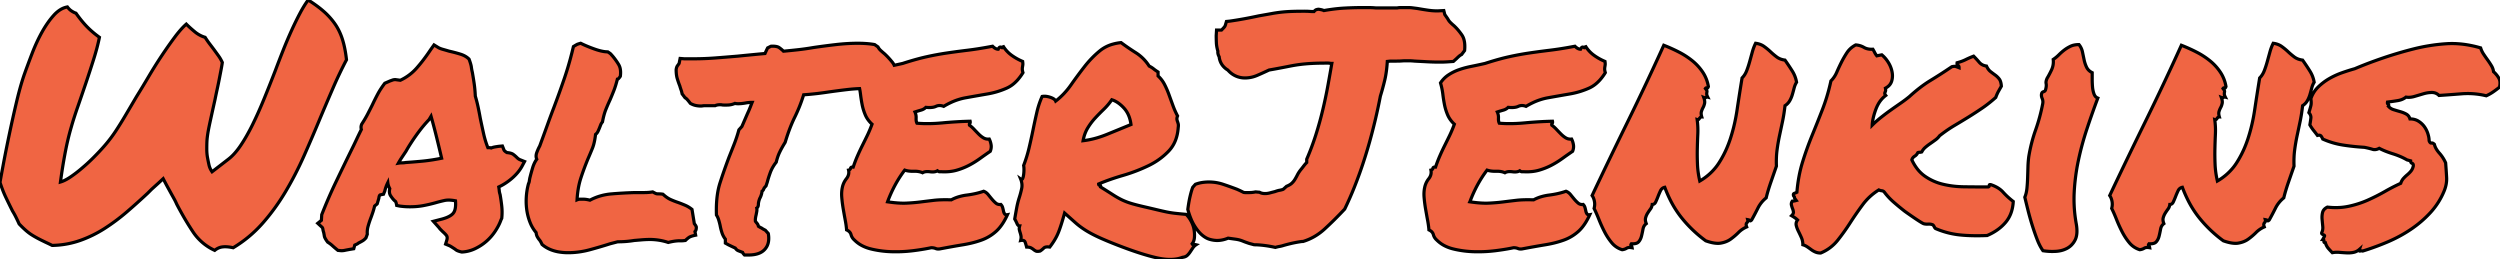 <?xml version="1.0" encoding="UTF-8" standalone="no"?>
<svg
   xmlns:dc="http://purl.org/dc/elements/1.1/"
   xmlns:cc="http://creativecommons.org/ns#"
   xmlns:rdf="http://www.w3.org/1999/02/22-rdf-syntax-ns#"
   xmlns:svg="http://www.w3.org/2000/svg"
   xmlns="http://www.w3.org/2000/svg"
   xmlns:sodipodi="http://sodipodi.sourceforge.net/DTD/sodipodi-0.dtd"
   xmlns:inkscape="http://www.inkscape.org/namespaces/inkscape"
   width="100%"
   viewBox="0 0 739.121 76.699"
   version="1.1"
   id="svg870"
   sodipodi:docname="walterjenkins3.svg"
   inkscape:version="0.92.3 (2405546, 2018-03-11)">
  <defs
     id="defs874" />
  <sodipodi:namedview
     pagecolor="#ffffff"
     bordercolor="#666666"
     borderopacity="1"
     objecttolerance="10"
     gridtolerance="10"
     guidetolerance="10"
     inkscape:pageopacity="0"
     inkscape:pageshadow="2"
     inkscape:window-width="1920"
     inkscape:window-height="986"
     id="namedview872"
     showgrid="false"
     inkscape:zoom="0.53035973"
     inkscape:cx="369.56049"
     inkscape:cy="38.349499"
     inkscape:window-x="-11"
     inkscape:window-y="-11"
     inkscape:window-maximized="1"
     inkscape:current-layer="svg870" />
  <g
     id="svgGroup"
     stroke-linecap="round"
     fill-rule="evenodd"
     font-size="9pt"
     stroke="#000"
     stroke-width="1mm"
     fill="none"
     style="stroke:#000;stroke-width:0.25mm;fill:#f06543">
    <path
       d="M 226.855 53.809 L 226.465 54.98 Q 225.879 55.566 225.781 55.908 A 0.978 0.978 0 0 1 225.618 56.228 Q 225.533 56.341 225.411 56.447 A 2.006 2.006 0 0 1 225.293 56.543 Q 225.195 57.617 224.609 58.691 A 6.686 6.686 0 0 0 224.421 59.225 A 5.292 5.292 0 0 0 224.316 59.619 A 7.634 7.634 0 0 0 224.274 59.824 Q 224.237 60.014 224.225 60.143 A 1.2 1.2 0 0 0 224.219 60.254 A 3.038 3.038 0 0 1 224.192 60.674 Q 224.104 61.299 223.73 61.523 A 2.546 2.546 0 0 1 223.779 62.024 Q 223.779 62.256 223.739 62.499 A 3.215 3.215 0 0 1 223.73 62.549 A 61.69 61.69 0 0 1 223.584 63.327 A 53.671 53.671 0 0 1 223.535 63.574 Q 223.242 64.746 223.34 65.43 A 21.046 21.046 0 0 0 223.587 65.753 Q 223.701 65.9 223.807 66.029 A 12.328 12.328 0 0 0 223.877 66.113 Q 224.098 66.378 224.199 66.804 A 2.602 2.602 0 0 1 224.219 66.895 Q 224.66 67.189 224.936 67.317 A 1.56 1.56 0 0 0 225.098 67.383 Q 225.45 67.647 226.121 67.991 A 16.346 16.346 0 0 0 226.27 68.066 L 227.148 69.043 A 9.056 9.056 0 0 1 227.252 69.856 Q 227.343 70.988 227.098 71.908 A 4.252 4.252 0 0 1 226.27 73.535 Q 224.805 75.391 221.289 75.391 L 220.117 75.391 Q 219.742 75.015 219.597 74.755 A 0.871 0.871 0 0 1 219.531 74.609 A 105.648 105.648 0 0 1 219.159 74.469 Q 218.628 74.268 218.262 74.121 Q 217.834 73.95 217.482 73.48 A 3.098 3.098 0 0 1 217.383 73.34 Q 216.113 72.754 215.332 72.363 L 214.453 71.875 L 214.453 70.703 A 6.234 6.234 0 0 1 213.428 68.75 Q 213.086 67.676 212.891 66.602 A 21.191 21.191 0 0 0 212.574 65.351 A 18.361 18.361 0 0 0 212.451 64.941 A 5.87 5.87 0 0 0 212.131 64.127 A 4.683 4.683 0 0 0 211.816 63.574 A 42.933 42.933 0 0 1 211.79 62.095 Q 211.79 57.389 212.891 54.004 A 169.818 169.818 0 0 1 215.187 47.392 A 154.847 154.847 0 0 1 215.527 46.484 Q 216.309 44.531 217.09 42.529 A 41.296 41.296 0 0 0 218.457 38.379 L 219.336 37.402 A 607.062 607.062 0 0 0 219.662 36.655 Q 220.129 35.583 220.459 34.814 A 105.392 105.392 0 0 1 221.356 32.782 A 114.758 114.758 0 0 1 221.387 32.715 A 39.087 39.087 0 0 0 221.799 31.717 A 34.141 34.141 0 0 0 221.924 31.396 Q 222.168 30.762 222.363 30.273 A 12.382 12.382 0 0 0 221.802 30.286 A 9.49 9.49 0 0 0 221.289 30.322 A 10.103 10.103 0 0 0 220.313 30.469 Q 219.727 30.566 219.238 30.615 A 9.808 9.808 0 0 1 218.262 30.664 A 7.656 7.656 0 0 1 217.944 30.658 Q 217.505 30.64 217.285 30.566 A 5.52 5.52 0 0 1 215.217 31.049 A 6.441 6.441 0 0 1 214.941 31.055 L 213.965 31.055 A 3.061 3.061 0 0 1 213.655 31.04 A 2.397 2.397 0 0 1 213.428 31.006 A 2.775 2.775 0 0 0 213.223 30.972 Q 213.118 30.959 213.023 30.957 A 1.615 1.615 0 0 0 212.988 30.957 A 5.306 5.306 0 0 0 212.376 30.99 Q 212.078 31.025 211.828 31.096 A 2.324 2.324 0 0 0 211.426 31.25 L 209.18 31.25 L 208.203 31.25 A 2.025 2.025 0 0 0 208.05 31.256 Q 207.976 31.262 207.893 31.273 A 4.617 4.617 0 0 0 207.715 31.299 Q 207.518 31.332 207.365 31.342 A 1.981 1.981 0 0 1 207.227 31.348 A 7.27 7.27 0 0 1 206.38 31.296 A 9.13 9.13 0 0 1 205.762 31.201 Q 204.98 31.055 204.102 30.566 Q 202.956 29.038 202.557 28.911 A 0.289 0.289 0 0 0 202.539 28.906 L 201.66 27.734 Q 201.563 27.148 201.367 26.611 A 15.53 15.53 0 0 1 201.173 26.042 Q 201.078 25.745 200.983 25.412 A 24.951 24.951 0 0 1 200.977 25.391 Q 200.586 24.414 200.244 23.291 A 7.284 7.284 0 0 1 200.01 22.224 Q 199.93 21.671 199.909 21.04 A 13.453 13.453 0 0 1 199.902 20.605 Q 200 19.826 200.291 19.436 A 1.244 1.244 0 0 1 200.293 19.434 A 20.755 20.755 0 0 0 200.499 19.154 Q 200.599 19.016 200.684 18.893 A 10.446 10.446 0 0 0 200.781 18.75 L 201.074 17.285 L 202.344 17.383 L 205.078 17.383 Q 208.203 17.383 211.426 17.139 A 670.193 670.193 0 0 0 217.64 16.638 A 731.971 731.971 0 0 0 218.066 16.602 A 1645.562 1645.562 0 0 1 222.021 16.211 A 616.467 616.467 0 0 1 225.107 15.918 A 684.186 684.186 0 0 1 226.172 15.82 A 41.999 41.999 0 0 1 226.752 14.569 A 36.309 36.309 0 0 1 226.953 14.16 L 227.93 13.672 Q 229.559 13.581 230.307 14.036 A 1.563 1.563 0 0 1 230.42 14.111 A 13.298 13.298 0 0 1 231.013 14.571 Q 231.277 14.789 231.498 14.998 A 7.354 7.354 0 0 1 231.641 15.137 A 218.446 218.446 0 0 0 235.986 14.697 A 72.951 72.951 0 0 0 240.43 14.062 A 220.592 220.592 0 0 1 247.119 13.184 A 58.18 58.18 0 0 1 252.036 12.817 A 51.5 51.5 0 0 1 253.613 12.793 A 34.917 34.917 0 0 1 255.891 12.865 A 31.387 31.387 0 0 1 256.25 12.891 Q 257.52 12.988 258.594 13.184 L 259.57 13.867 A 3.538 3.538 0 0 0 260.162 14.707 A 4.224 4.224 0 0 0 260.4 14.941 A 34.564 34.564 0 0 0 261.523 15.918 A 20.2 20.2 0 0 1 262.842 17.25 A 25.904 25.904 0 0 1 263.867 18.457 A 3.997 3.997 0 0 1 264.375 19.303 A 149.334 149.334 0 0 0 264.795 19.214 A 173.716 173.716 0 0 0 266.895 18.75 A 95.677 95.677 0 0 1 270.154 17.751 Q 271.648 17.324 272.995 17.001 A 53.923 53.923 0 0 1 273.877 16.797 A 85.332 85.332 0 0 1 279.932 15.674 A 235.447 235.447 0 0 1 284.537 15.042 A 263.403 263.403 0 0 1 286.133 14.844 A 89.474 89.474 0 0 0 289.121 14.427 Q 291.15 14.111 293.457 13.672 A 4.413 4.413 0 0 0 293.943 14.096 Q 294.206 14.291 294.46 14.403 A 1.629 1.629 0 0 0 295.117 14.551 A 2.271 2.271 0 0 1 295.239 14.312 Q 295.586 13.729 296.037 14.009 A 0.838 0.838 0 0 1 296.045 14.014 A 0.937 0.937 0 0 0 296.126 14.06 Q 296.574 14.286 296.484 13.477 Q 297.461 15.137 298.975 16.26 A 15.976 15.976 0 0 0 301.999 18.015 A 17.883 17.883 0 0 0 302.344 18.164 A 8.343 8.343 0 0 1 302.378 18.434 Q 302.431 18.919 302.393 19.189 A 31.019 31.019 0 0 1 302.344 19.519 A 24.755 24.755 0 0 1 302.295 19.824 A 3.573 3.573 0 0 0 302.253 20.21 A 4.416 4.416 0 0 0 302.246 20.459 Q 302.246 20.738 302.377 21.246 A 9.252 9.252 0 0 0 302.441 21.484 A 15.157 15.157 0 0 1 300.85 23.64 Q 299.405 25.253 297.705 26.025 A 23.332 23.332 0 0 1 292.669 27.638 A 26.386 26.386 0 0 1 291.895 27.783 A 926.369 926.369 0 0 0 285.498 28.906 A 17.871 17.871 0 0 0 281.023 30.358 A 21.954 21.954 0 0 0 279.004 31.445 A 3.858 3.858 0 0 0 278.389 31.263 Q 278.085 31.201 277.795 31.201 A 2.496 2.496 0 0 0 276.709 31.445 A 3.18 3.18 0 0 1 276.036 31.671 Q 275.302 31.836 274.27 31.78 A 11.746 11.746 0 0 1 273.73 31.738 A 3.171 3.171 0 0 1 272.559 32.474 A 3.875 3.875 0 0 1 272.266 32.568 A 36.179 36.179 0 0 0 270.508 33.105 Q 270.898 33.984 270.85 34.912 Q 270.809 35.685 271.005 36.22 A 1.995 1.995 0 0 0 271.094 36.426 A 35.068 35.068 0 0 0 273.563 36.547 Q 275.957 36.583 278.662 36.328 Q 282.813 35.938 286.816 35.84 A 1.938 1.938 0 0 1 286.836 35.956 Q 286.89 36.346 286.719 36.475 Q 286.523 36.621 286.621 37.012 A 8.218 8.218 0 0 1 287.39 37.638 A 10.719 10.719 0 0 1 287.988 38.232 A 57.116 57.116 0 0 0 289.355 39.648 A 7.933 7.933 0 0 0 290.229 40.408 A 6.601 6.601 0 0 0 290.771 40.771 A 2.539 2.539 0 0 0 291.922 41.124 Q 292.191 41.142 292.48 41.113 Q 292.871 41.895 293.018 42.822 A 3.263 3.263 0 0 1 293.058 43.332 Q 293.058 44.016 292.773 44.727 A 182.684 182.684 0 0 0 289.648 46.924 A 25.87 25.87 0 0 1 286.377 48.926 A 19.381 19.381 0 0 1 282.764 50.342 A 12.014 12.014 0 0 1 280.627 50.732 Q 279.949 50.796 279.226 50.796 A 17.074 17.074 0 0 1 278.516 50.781 L 277.783 50.781 A 0.558 0.558 0 0 1 277.616 50.753 Q 277.462 50.704 277.266 50.572 A 2.823 2.823 0 0 1 277.148 50.488 A 2.152 2.152 0 0 1 276.509 50.75 Q 275.861 50.907 274.951 50.781 A 6.207 6.207 0 0 0 274.56 50.739 Q 273.59 50.668 272.96 50.962 A 1.933 1.933 0 0 0 272.754 51.074 A 4.759 4.759 0 0 0 271.614 50.728 Q 271.066 50.63 270.438 50.63 A 8.424 8.424 0 0 0 270.166 50.635 A 10.303 10.303 0 0 1 269.834 50.64 Q 269.178 50.64 268.59 50.553 A 6.504 6.504 0 0 1 267.48 50.293 Q 265.918 52.344 264.648 54.688 A 38.544 38.544 0 0 0 262.41 59.647 A 42.655 42.655 0 0 0 262.402 59.668 A 45.557 45.557 0 0 0 264.368 59.916 Q 266.347 60.119 267.828 60.062 A 15.464 15.464 0 0 0 267.92 60.059 A 54.997 54.997 0 0 0 270.826 59.855 A 46.526 46.526 0 0 0 272.07 59.717 A 688.028 688.028 0 0 1 276.074 59.229 A 22.2 22.2 0 0 1 277.25 59.122 Q 278.628 59.032 280.379 59.061 A 58.857 58.857 0 0 1 281.25 59.082 A 11.399 11.399 0 0 1 283.679 58.105 A 15.407 15.407 0 0 1 285.889 57.666 Q 288.574 57.324 290.82 56.543 A 3.033 3.033 0 0 1 291.902 57.249 A 3.808 3.808 0 0 1 292.188 57.568 A 70.524 70.524 0 0 0 292.761 58.276 A 58.873 58.873 0 0 0 293.311 58.936 A 9.447 9.447 0 0 0 294.144 59.805 A 8.325 8.325 0 0 0 294.434 60.059 A 1.749 1.749 0 0 0 295.465 60.461 Q 295.655 60.473 295.862 60.453 A 2.807 2.807 0 0 0 295.898 60.449 A 2.054 2.054 0 0 1 296.436 61.377 A 16.166 16.166 0 0 1 296.614 62.092 A 13.662 13.662 0 0 1 296.68 62.402 A 2.448 2.448 0 0 0 296.811 62.848 A 1.882 1.882 0 0 0 297.021 63.232 Q 297.241 63.54 297.737 63.492 A 1.685 1.685 0 0 0 297.852 63.477 A 20.164 20.164 0 0 1 296.691 65.681 Q 295.673 67.34 294.482 68.408 Q 292.578 70.117 290.137 70.996 A 27.942 27.942 0 0 1 287.048 71.902 A 35.107 35.107 0 0 1 284.717 72.363 A 237.107 237.107 0 0 0 281.58 72.9 A 318.693 318.693 0 0 0 278.125 73.535 A 3.861 3.861 0 0 1 277.754 73.6 Q 277.33 73.651 276.985 73.584 A 1.685 1.685 0 0 1 276.66 73.486 A 3.072 3.072 0 0 0 275.961 73.292 A 4.237 4.237 0 0 0 275.293 73.242 Q 273.573 73.616 271.338 73.933 A 87.363 87.363 0 0 1 269.922 74.121 Q 266.797 74.512 263.574 74.414 A 29.262 29.262 0 0 1 258.159 73.757 A 26.778 26.778 0 0 1 257.422 73.584 A 11.417 11.417 0 0 1 254.836 72.611 A 9.134 9.134 0 0 1 252.637 70.996 Q 251.855 70.313 251.611 69.385 A 1.951 1.951 0 0 0 250.871 68.307 A 3.027 3.027 0 0 0 250.293 67.969 A 22.397 22.397 0 0 0 250.15 66.648 Q 250.057 65.975 249.921 65.236 A 36.249 36.249 0 0 0 249.902 65.137 A 206.925 206.925 0 0 1 249.463 62.711 A 235.43 235.43 0 0 1 249.316 61.865 A 41.558 41.558 0 0 1 248.877 58.496 Q 248.73 56.836 249.023 55.469 A 6.125 6.125 0 0 1 250.244 52.832 Q 251.158 51.678 250.887 50.334 A 3.371 3.371 0 0 0 250.879 50.293 A 0.924 0.924 0 0 0 251.134 50.205 A 0.639 0.639 0 0 0 251.465 49.756 A 0.423 0.423 0 0 1 251.601 49.517 Q 251.794 49.353 252.23 49.412 A 2.084 2.084 0 0 1 252.246 49.414 A 40.494 40.494 0 0 1 253.18 46.887 A 35.764 35.764 0 0 1 253.516 46.094 A 65.245 65.245 0 0 1 254.932 43.066 A 255.629 255.629 0 0 0 256.396 40.088 A 33.785 33.785 0 0 0 257.205 38.277 A 43.055 43.055 0 0 0 257.813 36.719 A 8.843 8.843 0 0 1 256.521 35.235 A 7.3 7.3 0 0 1 255.811 33.936 A 15.554 15.554 0 0 1 254.961 31.287 A 14.283 14.283 0 0 1 254.883 30.908 A 44.843 44.843 0 0 1 254.395 27.783 A 20.022 20.022 0 0 0 254.134 26.196 A 39.879 39.879 0 0 0 252.599 26.28 A 50.358 50.358 0 0 0 250.195 26.514 A 257.727 257.727 0 0 0 244.629 27.246 A 95.064 95.064 0 0 1 241.782 27.631 A 83.831 83.831 0 0 1 240.869 27.734 A 94.307 94.307 0 0 1 239.148 27.905 A 68.529 68.529 0 0 1 237.598 28.027 A 59.167 59.167 0 0 1 236.957 29.934 Q 236.639 30.827 236.321 31.613 A 35.553 35.553 0 0 1 236.23 31.836 Q 235.547 33.496 234.766 35.059 A 43.394 43.394 0 0 0 233.35 38.428 A 57.199 57.199 0 0 0 232.5 40.893 A 67.596 67.596 0 0 0 232.129 42.09 A 36.361 36.361 0 0 0 231.288 43.501 Q 230.909 44.174 230.603 44.795 A 21.732 21.732 0 0 0 230.518 44.971 A 13.228 13.228 0 0 0 229.85 46.657 A 16.692 16.692 0 0 0 229.492 47.949 A 11.315 11.315 0 0 0 228.134 50.082 A 9.994 9.994 0 0 0 227.734 51.025 Q 227.286 52.259 227.009 53.235 A 18.922 18.922 0 0 0 226.855 53.809 Z M 62.695 50.781 L 67.383 47.168 A 13.415 13.415 0 0 0 69.123 45.59 Q 70.155 44.486 71.143 43.018 A 46.445 46.445 0 0 0 72.925 40.137 A 60.628 60.628 0 0 0 74.658 36.865 Q 76.367 33.398 78.027 29.346 A 447.435 447.435 0 0 0 81.348 20.996 A 349.904 349.904 0 0 1 83.74 14.795 A 130.817 130.817 0 0 1 85.599 10.345 A 116.187 116.187 0 0 1 86.23 8.936 A 105.32 105.32 0 0 1 87.488 6.274 A 82.512 82.512 0 0 1 88.721 3.857 A 38.002 38.002 0 0 1 89.742 2.051 Q 90.436 0.903 91.113 0 A 42.801 42.801 0 0 1 93.549 1.647 A 31.237 31.237 0 0 1 95.654 3.32 Q 97.559 4.98 98.975 6.982 Q 100.391 8.984 101.221 11.572 A 25.192 25.192 0 0 1 101.863 14.014 Q 102.222 15.698 102.441 17.676 A 124.238 124.238 0 0 0 98.437 26.074 A 1164.5 1164.5 0 0 0 94.727 34.766 A 489.346 489.346 0 0 1 89.893 46.045 Q 87.402 51.66 84.375 56.738 Q 81.348 61.816 77.588 66.064 Q 73.828 70.313 68.945 73.242 Q 67.905 73.019 67.091 72.966 A 7.502 7.502 0 0 0 66.602 72.949 A 6.579 6.579 0 0 0 65.844 72.99 Q 65.253 73.059 64.795 73.242 Q 64.063 73.535 63.477 74.023 A 15.367 15.367 0 0 1 57.031 68.506 A 81.677 81.677 0 0 1 54.055 63.669 A 100.84 100.84 0 0 1 52.246 60.352 Q 51.953 59.668 51.611 59.033 A 57.979 57.979 0 0 0 51.071 58.054 A 66.075 66.075 0 0 0 50.879 57.715 L 49.219 54.688 L 48.242 52.832 L 46.875 54.102 L 44.824 55.957 L 43.652 57.129 Q 40.625 59.961 37.5 62.646 A 58.894 58.894 0 0 1 30.957 67.529 A 35.076 35.076 0 0 1 23.682 71.094 A 25.916 25.916 0 0 1 16.52 72.514 A 29.53 29.53 0 0 1 15.43 72.559 Q 14.648 72.168 14.014 71.875 A 43.91 43.91 0 0 1 12.94 71.362 A 39.807 39.807 0 0 1 12.793 71.289 Q 11.073 70.467 9.812 69.701 A 20.206 20.206 0 0 1 9.082 69.238 A 12.883 12.883 0 0 1 8.119 68.523 Q 7.043 67.65 5.75 66.301 A 40.885 40.885 0 0 1 5.664 66.211 A 63.24 63.24 0 0 0 4.932 64.655 A 56.25 56.25 0 0 0 4.688 64.16 A 24.158 24.158 0 0 0 4.199 63.232 A 18.725 18.725 0 0 0 3.711 62.402 Q 2.704 60.388 1.913 58.735 A 160.209 160.209 0 0 1 1.66 58.203 A 29.534 29.534 0 0 1 0.819 56.235 Q 0.423 55.214 0.05 54.061 A 47.922 47.922 0 0 1 0 53.906 Q 0.27 52.377 0.912 48.944 A 1639.163 1639.163 0 0 1 1.025 48.34 A 346.311 346.311 0 0 1 1.819 44.25 A 450.931 450.931 0 0 1 2.734 39.795 Q 3.711 35.156 4.834 30.371 Q 5.694 26.707 6.582 23.845 A 60.24 60.24 0 0 1 7.129 22.168 A 230.021 230.021 0 0 1 8.264 19.043 A 280.104 280.104 0 0 1 9.521 15.723 Q 10.84 12.305 12.451 9.424 A 30.732 30.732 0 0 1 14.124 6.75 A 23.529 23.529 0 0 1 15.918 4.492 A 9.386 9.386 0 0 1 17.351 3.188 Q 18.382 2.438 19.495 2.146 A 5.675 5.675 0 0 1 19.922 2.051 A 5.753 5.753 0 0 0 20.522 2.737 A 4.344 4.344 0 0 0 21.191 3.271 Q 21.776 3.647 22.29 3.845 A 4.035 4.035 0 0 0 22.461 3.906 A 41.212 41.212 0 0 0 23.895 5.817 Q 24.634 6.742 25.353 7.513 A 23.887 23.887 0 0 0 25.684 7.861 A 25.531 25.531 0 0 0 27.627 9.659 A 32.902 32.902 0 0 0 29.395 11.035 A 52.761 52.761 0 0 1 28.701 14.022 Q 28.265 15.691 27.686 17.529 Q 26.563 21.094 25.342 24.707 A 836.976 836.976 0 0 1 23.243 30.843 A 756.06 756.06 0 0 1 22.949 31.689 Q 21.777 35.059 21.094 37.5 A 58.843 58.843 0 0 0 20.581 39.321 Q 20.334 40.253 20.087 41.29 A 98.382 98.382 0 0 0 19.922 41.992 Q 19.434 44.141 18.896 47.168 A 143.885 143.885 0 0 0 18.372 50.342 A 185.756 185.756 0 0 0 17.871 53.809 A 7.716 7.716 0 0 0 18.991 53.384 Q 19.906 52.96 20.947 52.246 A 35.895 35.895 0 0 0 23.751 50.121 A 32.538 32.538 0 0 0 24.121 49.805 Q 25.879 48.34 27.539 46.68 A 82.881 82.881 0 0 0 29.374 44.789 Q 30.195 43.914 30.895 43.108 A 46.23 46.23 0 0 0 31.348 42.578 A 40.95 40.95 0 0 0 34.229 38.721 A 96.878 96.878 0 0 0 35.571 36.621 A 120.989 120.989 0 0 0 36.963 34.326 A 1850.173 1850.173 0 0 0 38.1 32.401 Q 39.111 30.688 40.332 28.613 A 298.316 298.316 0 0 0 42.126 25.684 A 354.993 354.993 0 0 0 43.994 22.559 A 135.377 135.377 0 0 1 47.364 17.143 A 123.484 123.484 0 0 1 47.852 16.406 A 136.155 136.155 0 0 1 50.255 12.916 A 112.67 112.67 0 0 1 51.66 10.986 A 36.484 36.484 0 0 1 52.956 9.342 Q 53.587 8.59 54.179 7.983 A 15.988 15.988 0 0 1 55.078 7.129 A 31.073 31.073 0 0 0 56.238 8.228 A 41.346 41.346 0 0 0 57.568 9.375 A 8.722 8.722 0 0 0 60.106 10.857 A 8.233 8.233 0 0 0 60.645 11.035 Q 61.328 12.109 61.963 12.939 A 219.257 219.257 0 0 1 63.036 14.355 A 197.923 197.923 0 0 1 63.184 14.551 A 853.143 853.143 0 0 1 63.928 15.576 A 629.377 629.377 0 0 1 64.6 16.504 A 11.059 11.059 0 0 1 65.53 18.053 A 12.642 12.642 0 0 1 65.723 18.457 A 19.416 19.416 0 0 1 65.647 18.993 Q 65.549 19.635 65.381 20.508 A 2085.234 2085.234 0 0 1 65.125 21.838 A 2717.173 2717.173 0 0 1 64.844 23.291 A 129.968 129.968 0 0 1 64.209 26.367 A 174.583 174.583 0 0 0 63.648 29.027 A 157.452 157.452 0 0 0 63.574 29.395 Q 62.827 32.759 62.365 34.864 A 699.262 699.262 0 0 0 62.109 36.035 Q 61.621 38.281 61.426 39.551 Q 61.292 40.424 61.226 41.112 A 15.261 15.261 0 0 0 61.182 41.699 A 23.535 23.535 0 0 0 61.16 42.181 Q 61.133 42.969 61.133 44.141 A 14.233 14.233 0 0 0 61.328 46.484 A 65.537 65.537 0 0 0 61.768 48.682 A 5.77 5.77 0 0 0 62.695 50.781 Z M 385.254 71.387 L 384.961 71.387 A 33.987 33.987 0 0 0 382.846 71.735 A 29.686 29.686 0 0 0 382.178 71.875 A 46.492 46.492 0 0 0 379.492 72.559 Q 378.906 72.754 378.32 72.852 A 10.112 10.112 0 0 0 377.71 72.974 A 13.241 13.241 0 0 0 377.051 73.145 A 36.687 36.687 0 0 0 374.703 72.7 A 31.388 31.388 0 0 0 373.682 72.559 A 29.681 29.681 0 0 0 372.337 72.425 Q 371.515 72.363 370.801 72.363 L 369.336 71.973 Q 368.164 71.582 367.578 71.338 Q 366.992 71.094 366.455 70.947 Q 365.993 70.821 365.388 70.732 A 13.942 13.942 0 0 0 365.186 70.703 A 115.058 115.058 0 0 1 364.78 70.648 Q 364.32 70.585 363.692 70.496 A 466.589 466.589 0 0 1 363.086 70.41 Q 361.426 71.094 359.863 71.094 A 7.525 7.525 0 0 1 358.376 70.939 A 9.197 9.197 0 0 1 357.617 70.752 A 5.241 5.241 0 0 1 356.445 70.239 Q 355.859 69.897 355.273 69.385 A 9.009 9.009 0 0 1 354.267 68.338 Q 353.632 67.569 353.027 66.553 A 14.079 14.079 0 0 1 352.203 64.916 Q 351.636 63.596 351.172 61.914 A 51.433 51.433 0 0 1 351.405 60.312 Q 351.611 59.045 351.855 58.008 A 30.747 30.747 0 0 1 352.1 57.037 Q 352.36 56.075 352.619 55.415 A 8.89 8.89 0 0 1 352.637 55.371 L 353.418 54.492 A 9.875 9.875 0 0 1 355.678 53.921 A 12.98 12.98 0 0 1 357.422 53.809 Q 359.57 53.809 361.621 54.492 A 103.137 103.137 0 0 1 365.723 55.957 A 75.342 75.342 0 0 1 366.132 56.14 Q 366.699 56.396 366.992 56.543 L 367.578 56.836 A 0.793 0.793 0 0 0 367.744 56.895 Q 367.901 56.934 368.115 56.934 L 369.336 56.934 A 8.769 8.769 0 0 0 370.013 56.908 A 7.557 7.557 0 0 0 370.264 56.885 A 10.152 10.152 0 0 0 370.832 56.805 A 12.128 12.128 0 0 0 371.191 56.738 L 372.363 56.836 A 2.864 2.864 0 0 0 373.225 57.152 Q 373.596 57.227 374.023 57.227 A 5.27 5.27 0 0 0 375.065 57.119 A 6.215 6.215 0 0 0 375.439 57.031 A 99.561 99.561 0 0 1 376.856 56.665 A 108.88 108.88 0 0 1 376.953 56.641 A 10.236 10.236 0 0 1 377.512 56.448 Q 377.954 56.311 378.32 56.25 A 5.552 5.552 0 0 0 379.015 56.09 A 4.631 4.631 0 0 0 379.395 55.957 L 380.371 55.078 A 7.177 7.177 0 0 0 381.016 54.785 Q 381.311 54.631 381.549 54.465 A 3.341 3.341 0 0 0 381.885 54.199 A 5.17 5.17 0 0 0 382.813 53.076 A 17.136 17.136 0 0 0 383.545 51.758 Q 383.861 51.125 384.386 50.409 A 13.599 13.599 0 0 1 384.473 50.293 A 29.179 29.179 0 0 0 385.4 49.121 Q 385.84 48.535 386.328 48.047 L 386.328 47.07 Q 387.891 43.457 389.063 39.746 A 105.013 105.013 0 0 0 391.113 32.324 A 138.709 138.709 0 0 0 392.464 25.98 A 125.72 125.72 0 0 0 392.627 25.098 A 969.551 969.551 0 0 0 393.216 21.803 Q 393.493 20.239 393.734 18.84 A 594.194 594.194 0 0 0 393.75 18.75 A 3.558 3.558 0 0 1 393.164 18.701 Q 392.967 18.668 392.814 18.658 A 1.981 1.981 0 0 0 392.676 18.652 A 152.617 152.617 0 0 0 391.278 18.658 Q 389.563 18.674 388.294 18.73 A 49.029 49.029 0 0 0 387.891 18.75 A 53.51 53.51 0 0 0 385.896 18.891 A 41.718 41.718 0 0 0 384.473 19.043 A 43.566 43.566 0 0 0 382.151 19.399 A 50.696 50.696 0 0 0 381.201 19.58 A 192.634 192.634 0 0 1 380.289 19.76 Q 378.833 20.044 376.855 20.41 L 375.195 20.703 A 109.016 109.016 0 0 1 372.604 21.891 A 93.847 93.847 0 0 1 371.631 22.314 Q 369.922 23.047 368.066 23.047 A 6.56 6.56 0 0 1 363.363 21.089 A 8.927 8.927 0 0 1 362.988 20.703 A 5.517 5.517 0 0 1 361.402 19.29 A 5.071 5.071 0 0 1 360.449 16.797 A 3.628 3.628 0 0 1 360.186 16.213 Q 360.042 15.794 360.042 15.4 A 2.119 2.119 0 0 1 360.059 15.137 Q 359.668 13.77 359.619 12.646 A 53.862 53.862 0 0 1 359.583 11.56 A 43.621 43.621 0 0 1 359.57 10.547 L 359.668 8.887 L 361.133 8.887 Q 361.719 8.301 361.963 8.008 A 1.691 1.691 0 0 0 362.302 7.336 A 1.936 1.936 0 0 0 362.305 7.324 L 362.598 6.348 L 363.574 6.25 A 112.144 112.144 0 0 0 367.773 5.566 Q 369.922 5.176 372.168 4.688 Q 373.712 4.419 374.956 4.197 A 366.649 366.649 0 0 0 376.025 4.004 A 40.82 40.82 0 0 1 378.172 3.67 A 34.766 34.766 0 0 1 379.102 3.564 A 44.109 44.109 0 0 1 381.934 3.376 A 48.316 48.316 0 0 1 382.129 3.369 Q 383.472 3.327 385.175 3.321 A 163.746 163.746 0 0 1 385.742 3.32 A 21.644 21.644 0 0 1 386.487 3.333 A 15.928 15.928 0 0 1 387.158 3.369 A 16.956 16.956 0 0 0 388.296 3.417 A 18.872 18.872 0 0 0 388.477 3.418 A 2.572 2.572 0 0 1 388.708 3.162 Q 388.983 2.901 389.258 2.832 Q 389.566 2.755 389.753 2.739 A 1.056 1.056 0 0 1 389.844 2.734 A 16.307 16.307 0 0 1 390.164 2.783 Q 390.503 2.839 390.733 2.894 A 3.432 3.432 0 0 1 390.869 2.93 A 5.182 5.182 0 0 1 391.068 2.991 Q 391.258 3.053 391.388 3.116 A 1.517 1.517 0 0 1 391.406 3.125 A 58.403 58.403 0 0 1 394.592 2.649 A 43.888 43.888 0 0 1 397.51 2.393 Q 400.271 2.247 402.504 2.246 A 68.179 68.179 0 0 1 402.539 2.246 L 404.688 2.246 A 21.338 21.338 0 0 1 406.244 2.301 A 18.637 18.637 0 0 1 406.738 2.344 L 410.449 2.344 L 413.086 2.344 A 5.085 5.085 0 0 1 413.677 2.26 A 4.219 4.219 0 0 1 414.014 2.246 L 414.941 2.246 L 416.455 2.246 A 10.093 10.093 0 0 1 416.837 2.253 Q 417.026 2.26 417.192 2.275 A 5.256 5.256 0 0 1 417.383 2.295 L 418.164 2.393 Q 418.555 2.441 419.238 2.539 A 109.235 109.235 0 0 0 420.825 2.808 A 81.043 81.043 0 0 0 422.266 3.027 A 19.312 19.312 0 0 0 425 3.223 L 426.855 3.125 L 427.148 4.297 L 428.027 5.566 A 4.12 4.12 0 0 0 428.805 6.637 A 5.142 5.142 0 0 0 428.809 6.641 A 15.417 15.417 0 0 0 429.578 7.358 A 17.894 17.894 0 0 0 429.883 7.617 A 13.784 13.784 0 0 1 431.042 8.826 Q 431.598 9.476 432.143 10.253 A 22.086 22.086 0 0 1 432.178 10.303 A 4.574 4.574 0 0 1 432.824 11.723 Q 433.19 13.058 433.008 14.941 L 432.129 16.113 A 3.589 3.589 0 0 0 431.396 16.602 A 11.263 11.263 0 0 0 431.042 16.919 A 15.305 15.305 0 0 0 430.664 17.285 L 429.688 18.164 A 144.663 144.663 0 0 1 428.79 18.23 Q 428.439 18.255 428.127 18.275 A 69.963 69.963 0 0 1 427.539 18.311 A 30.498 30.498 0 0 1 426.611 18.347 A 41.097 41.097 0 0 1 425.586 18.359 A 66.038 66.038 0 0 1 422.021 18.262 A 905.47 905.47 0 0 0 419.229 18.115 A 1016.504 1016.504 0 0 0 418.262 18.066 Q 417.376 17.986 416.823 17.972 A 8.684 8.684 0 0 0 416.602 17.969 L 415.527 17.969 A 11.814 11.814 0 0 0 415.072 17.978 Q 414.839 17.987 414.58 18.005 A 20.588 20.588 0 0 0 414.404 18.018 Q 413.978 18.05 413.397 18.061 A 32.686 32.686 0 0 1 412.793 18.066 L 411.377 18.066 A 5.527 5.527 0 0 0 411.077 18.075 Q 410.753 18.093 410.306 18.146 A 21.29 21.29 0 0 0 410.156 18.164 A 42.222 42.222 0 0 1 409.931 20.653 Q 409.783 21.856 409.572 22.903 A 22.754 22.754 0 0 1 409.424 23.584 A 68.458 68.458 0 0 1 408.657 26.548 A 81.857 81.857 0 0 1 408.105 28.418 A 168.263 168.263 0 0 1 404.855 42.169 A 147.129 147.129 0 0 1 403.564 46.484 A 125.75 125.75 0 0 1 400.342 55.517 A 98.986 98.986 0 0 1 397.559 61.816 A 127.359 127.359 0 0 1 394.507 64.954 A 98.307 98.307 0 0 1 391.602 67.725 Q 388.77 70.313 385.254 71.387 Z M 554.883 16.504 L 556.348 16.211 A 8.566 8.566 0 0 1 557.766 17.701 A 10.337 10.337 0 0 1 558.252 18.408 Q 559.082 19.727 559.375 21.191 Q 559.501 21.819 559.501 22.42 A 5.443 5.443 0 0 1 559.277 23.975 A 3.202 3.202 0 0 1 558.215 25.548 A 4.69 4.69 0 0 1 557.422 26.074 A 4.355 4.355 0 0 1 557.456 26.267 Q 557.498 26.54 557.483 26.718 A 0.799 0.799 0 0 1 557.471 26.807 A 1.892 1.892 0 0 1 557.396 27.079 A 1.556 1.556 0 0 1 557.324 27.246 A 0.941 0.941 0 0 0 557.245 27.466 A 0.798 0.798 0 0 0 557.227 27.637 A 0.396 0.396 0 0 0 557.247 27.754 Q 557.304 27.936 557.52 28.223 A 8.243 8.243 0 0 0 555.216 30.934 A 10.728 10.728 0 0 0 554.59 32.324 Q 553.804 34.446 553.587 36.189 A 10.858 10.858 0 0 0 553.516 37.012 Q 554.688 35.84 556.104 34.717 A 68.674 68.674 0 0 1 559.033 32.52 A 274.042 274.042 0 0 1 561.249 30.963 A 244.321 244.321 0 0 1 561.963 30.469 Q 563.379 29.492 564.551 28.516 A 48.816 48.816 0 0 1 567.518 26.016 Q 568.963 24.899 570.355 24.024 A 29.783 29.783 0 0 1 570.752 23.779 A 136.498 136.498 0 0 0 573.816 21.863 A 168.471 168.471 0 0 0 577.051 19.727 Q 577.659 19.574 578.061 19.63 A 1.172 1.172 0 0 1 578.271 19.678 A 15.712 15.712 0 0 1 578.84 19.88 A 18.986 18.986 0 0 1 579.199 20.02 Q 579.199 19.434 578.857 19.336 Q 578.516 19.238 578.613 18.555 A 16.352 16.352 0 0 0 579.82 18.185 Q 580.548 17.929 581.152 17.627 A 24.788 24.788 0 0 1 582.571 16.975 A 29.864 29.864 0 0 1 583.496 16.602 A 28.694 28.694 0 0 1 585.156 18.408 A 3.147 3.147 0 0 0 586.754 19.416 A 4.254 4.254 0 0 0 587.305 19.531 A 5.733 5.733 0 0 0 587.698 20.261 Q 588.049 20.807 588.477 21.143 A 37.386 37.386 0 0 0 589.844 22.168 Q 590.527 22.656 591.064 23.34 A 2.335 2.335 0 0 1 591.394 23.932 Q 591.637 24.55 591.699 25.488 A 226.674 226.674 0 0 0 591.296 26.196 A 275.311 275.311 0 0 0 590.869 26.953 A 10.322 10.322 0 0 0 590.468 27.75 Q 590.275 28.175 590.093 28.663 A 17.479 17.479 0 0 0 590.039 28.809 A 38.688 38.688 0 0 1 586.895 31.362 A 34.349 34.349 0 0 1 586.084 31.934 A 107.757 107.757 0 0 1 582.031 34.57 A 238.27 238.27 0 0 1 577.832 37.109 A 38.087 38.087 0 0 0 575.108 38.887 A 46.549 46.549 0 0 0 573.438 40.137 A 5.323 5.323 0 0 1 572.44 41.186 A 6.113 6.113 0 0 1 572.217 41.357 A 60.953 60.953 0 0 1 570.703 42.432 A 17.362 17.362 0 0 0 569.238 43.555 A 4.35 4.35 0 0 0 568.164 44.922 A 1.845 1.845 0 0 1 567.587 45.02 A 1.776 1.776 0 0 1 567.578 45.02 A 1.843 1.843 0 0 0 566.994 45.116 A 2.555 2.555 0 0 0 566.992 45.117 Q 566.699 45.801 566.064 46.191 A 1.815 1.815 0 0 0 565.234 47.266 A 14.157 14.157 0 0 0 566.684 49.72 A 10.533 10.533 0 0 0 569.043 52.051 A 15.559 15.559 0 0 0 574.316 54.443 A 26.122 26.122 0 0 0 578.474 55.119 A 31.626 31.626 0 0 0 580.664 55.225 A 484.563 484.563 0 0 0 585.956 55.27 A 547.544 547.544 0 0 0 587.793 55.273 A 0.71 0.71 0 0 0 587.937 55.222 Q 588.165 55.109 588.137 54.853 A 0.574 0.574 0 0 0 588.135 54.834 Q 588.086 54.492 588.574 54.59 A 10.714 10.714 0 0 1 590.241 55.297 Q 591.148 55.782 591.816 56.408 A 6.091 6.091 0 0 1 592.188 56.787 A 20.811 20.811 0 0 0 593.77 58.365 A 26.399 26.399 0 0 0 595.215 59.57 A 11.913 11.913 0 0 1 594.69 62.571 A 9.18 9.18 0 0 1 592.969 65.723 Q 590.918 68.164 587.5 69.629 A 74.471 74.471 0 0 1 585.226 69.69 Q 583.39 69.71 581.749 69.629 A 42.156 42.156 0 0 1 579.248 69.434 A 24.392 24.392 0 0 1 572.266 67.578 A 0.499 0.499 0 0 1 572.144 67.489 Q 572.009 67.358 571.875 67.09 A 3.602 3.602 0 0 0 571.753 66.865 Q 571.687 66.753 571.621 66.664 A 1.433 1.433 0 0 0 571.484 66.504 A 2.324 2.324 0 0 0 570.827 66.295 Q 570.579 66.253 570.301 66.253 A 3.955 3.955 0 0 0 570.068 66.26 A 5.621 5.621 0 0 1 569.825 66.269 Q 569.178 66.279 568.693 66.126 A 2.503 2.503 0 0 1 568.652 66.113 A 9.047 9.047 0 0 1 568.207 65.872 Q 567.456 65.442 566.211 64.6 A 165.674 165.674 0 0 1 564.624 63.513 A 127.199 127.199 0 0 1 563.184 62.5 A 76.482 76.482 0 0 1 560.657 60.449 A 68.834 68.834 0 0 1 559.863 59.766 A 19.381 19.381 0 0 1 557.352 57.127 A 17.86 17.86 0 0 1 557.129 56.836 A 1.065 1.065 0 0 0 556.394 56.402 A 1.309 1.309 0 0 0 556.348 56.396 A 2.701 2.701 0 0 1 555.802 56.287 A 2.276 2.276 0 0 1 555.469 56.152 Q 552.637 57.91 550.684 60.547 A 98.592 98.592 0 0 0 546.973 65.918 A 61.594 61.594 0 0 1 543.262 71.094 A 12.392 12.392 0 0 1 538.281 74.805 A 4.501 4.501 0 0 1 537.451 74.731 A 3.482 3.482 0 0 1 536.719 74.512 Q 536.035 74.219 535.449 73.779 A 25.882 25.882 0 0 0 534.277 72.949 A 4.506 4.506 0 0 0 533.008 72.363 Q 533.008 71.191 532.568 70.215 A 52.05 52.05 0 0 0 531.909 68.805 A 45.71 45.71 0 0 0 531.689 68.359 A 8.641 8.641 0 0 1 531.272 67.386 A 6.984 6.984 0 0 1 531.055 66.65 A 1.794 1.794 0 0 1 531.006 66.238 Q 531.006 65.625 531.445 65.039 A 5.29 5.29 0 0 0 530.986 64.634 Q 530.466 64.223 529.688 63.77 A 2.861 2.861 0 0 0 529.937 63.488 Q 530.228 63.107 530.228 62.771 A 0.76 0.76 0 0 0 530.225 62.695 A 3.533 3.533 0 0 0 530.027 61.841 A 3.99 3.99 0 0 0 529.98 61.719 A 7.718 7.718 0 0 1 529.755 61.07 A 9.502 9.502 0 0 1 529.639 60.645 A 1.313 1.313 0 0 1 529.599 60.325 Q 529.599 59.899 529.883 59.473 Q 530.247 59.473 530.72 59.364 A 6.607 6.607 0 0 0 531.055 59.277 A 11.729 11.729 0 0 1 530.871 59.026 Q 530.484 58.48 530.516 58.354 A 0.063 0.063 0 0 1 530.518 58.35 Q 530.566 58.203 530.273 57.91 Q 530.087 57.349 530.436 57.191 A 0.531 0.531 0 0 1 530.469 57.178 A 8.132 8.132 0 0 0 531.25 56.836 Q 531.641 52.051 532.91 47.949 A 94.264 94.264 0 0 1 535.742 40.039 A 423.072 423.072 0 0 0 538.818 32.324 A 54.412 54.412 0 0 0 540.787 26.135 A 62.723 62.723 0 0 0 541.309 23.926 Q 542.383 22.852 543.018 21.387 A 59.065 59.065 0 0 1 544.385 18.457 A 28.574 28.574 0 0 1 546.045 15.576 A 6.609 6.609 0 0 1 547.989 13.66 A 8.119 8.119 0 0 1 548.633 13.281 A 5.833 5.833 0 0 1 550.209 13.606 A 5.122 5.122 0 0 1 551.074 14.014 A 3.881 3.881 0 0 0 552.381 14.486 Q 552.995 14.596 553.711 14.551 A 14.52 14.52 0 0 1 554.248 15.527 A 5.124 5.124 0 0 0 554.61 16.138 A 6.302 6.302 0 0 0 554.883 16.504 Z M 474.546 18.434 A 8.343 8.343 0 0 0 474.512 18.164 A 17.883 17.883 0 0 1 474.167 18.015 A 15.976 15.976 0 0 1 471.143 16.26 Q 469.629 15.137 468.652 13.477 Q 468.742 14.286 468.294 14.06 A 0.937 0.937 0 0 1 468.213 14.014 A 0.838 0.838 0 0 0 468.205 14.009 Q 467.754 13.729 467.407 14.312 A 2.271 2.271 0 0 0 467.285 14.551 A 1.629 1.629 0 0 1 466.628 14.403 Q 466.374 14.291 466.111 14.096 A 4.413 4.413 0 0 1 465.625 13.672 Q 463.318 14.111 461.289 14.427 A 89.474 89.474 0 0 1 458.301 14.844 A 263.403 263.403 0 0 0 456.705 15.042 A 235.447 235.447 0 0 0 452.1 15.674 A 85.332 85.332 0 0 0 446.045 16.797 A 53.923 53.923 0 0 0 445.163 17.001 Q 443.816 17.324 442.322 17.751 A 95.677 95.677 0 0 0 439.063 18.75 A 173.716 173.716 0 0 1 436.963 19.214 A 149.334 149.334 0 0 1 434.961 19.629 A 29.706 29.706 0 0 0 433.537 19.949 A 24.666 24.666 0 0 0 431.348 20.605 A 14.23 14.23 0 0 0 428.271 22.119 Q 426.855 23.047 425.879 24.512 Q 426.367 26.172 426.563 27.783 A 44.843 44.843 0 0 0 427.051 30.908 A 14.283 14.283 0 0 0 427.129 31.287 A 15.554 15.554 0 0 0 427.979 33.936 A 7.3 7.3 0 0 0 428.689 35.235 A 8.843 8.843 0 0 0 429.98 36.719 A 43.055 43.055 0 0 1 429.373 38.277 A 33.785 33.785 0 0 1 428.564 40.088 A 255.629 255.629 0 0 1 427.1 43.066 A 65.245 65.245 0 0 0 425.684 46.094 A 35.764 35.764 0 0 0 425.348 46.887 A 40.494 40.494 0 0 0 424.414 49.414 A 2.084 2.084 0 0 0 424.398 49.412 Q 423.962 49.353 423.769 49.517 A 0.423 0.423 0 0 0 423.633 49.756 A 0.639 0.639 0 0 1 423.302 50.205 A 0.924 0.924 0 0 1 423.047 50.293 A 3.371 3.371 0 0 1 423.055 50.334 Q 423.326 51.678 422.412 52.832 A 6.125 6.125 0 0 0 421.191 55.469 Q 420.898 56.836 421.045 58.496 A 41.558 41.558 0 0 0 421.484 61.865 A 235.43 235.43 0 0 0 421.631 62.711 A 206.925 206.925 0 0 0 422.07 65.137 A 36.249 36.249 0 0 1 422.089 65.236 Q 422.225 65.975 422.317 66.648 A 22.397 22.397 0 0 1 422.461 67.969 A 3.027 3.027 0 0 1 423.038 68.307 A 1.951 1.951 0 0 1 423.779 69.385 Q 424.023 70.313 424.805 70.996 A 9.134 9.134 0 0 0 427.004 72.611 A 11.417 11.417 0 0 0 429.59 73.584 A 26.778 26.778 0 0 0 430.327 73.757 A 29.262 29.262 0 0 0 435.742 74.414 Q 438.965 74.512 442.09 74.121 A 87.363 87.363 0 0 0 443.506 73.933 Q 445.741 73.616 447.461 73.242 A 4.237 4.237 0 0 1 448.129 73.292 A 3.072 3.072 0 0 1 448.828 73.486 A 1.685 1.685 0 0 0 449.153 73.584 Q 449.498 73.651 449.922 73.6 A 3.861 3.861 0 0 0 450.293 73.535 A 318.693 318.693 0 0 1 453.748 72.9 A 237.107 237.107 0 0 1 456.885 72.363 A 35.107 35.107 0 0 0 459.216 71.902 A 27.942 27.942 0 0 0 462.305 70.996 Q 464.746 70.117 466.65 68.408 Q 467.841 67.34 468.859 65.681 A 20.164 20.164 0 0 0 470.02 63.477 A 1.685 1.685 0 0 1 469.905 63.492 Q 469.409 63.54 469.189 63.232 A 1.882 1.882 0 0 1 468.979 62.848 A 2.448 2.448 0 0 1 468.848 62.402 A 13.662 13.662 0 0 0 468.782 62.092 A 16.166 16.166 0 0 0 468.604 61.377 A 2.054 2.054 0 0 0 468.066 60.449 A 2.807 2.807 0 0 1 468.03 60.453 Q 467.823 60.473 467.633 60.461 A 1.749 1.749 0 0 1 466.602 60.059 A 8.325 8.325 0 0 1 466.312 59.805 A 9.447 9.447 0 0 1 465.479 58.936 A 58.873 58.873 0 0 1 464.929 58.276 A 70.524 70.524 0 0 1 464.355 57.568 A 3.808 3.808 0 0 0 464.07 57.249 A 3.033 3.033 0 0 0 462.988 56.543 Q 460.742 57.324 458.057 57.666 A 15.407 15.407 0 0 0 455.847 58.105 A 11.399 11.399 0 0 0 453.418 59.082 A 58.857 58.857 0 0 0 452.547 59.061 Q 450.796 59.032 449.418 59.122 A 22.2 22.2 0 0 0 448.242 59.229 A 688.028 688.028 0 0 0 444.238 59.717 A 46.526 46.526 0 0 1 442.994 59.855 A 54.997 54.997 0 0 1 440.088 60.059 A 15.464 15.464 0 0 1 439.996 60.062 Q 438.515 60.119 436.536 59.916 A 45.557 45.557 0 0 1 434.57 59.668 A 42.655 42.655 0 0 1 434.578 59.647 A 38.544 38.544 0 0 1 436.816 54.687 Q 438.086 52.344 439.648 50.293 A 6.504 6.504 0 0 0 440.758 50.553 Q 441.346 50.64 442.002 50.64 A 10.303 10.303 0 0 0 442.334 50.635 A 8.424 8.424 0 0 1 442.606 50.63 Q 443.234 50.63 443.782 50.728 A 4.759 4.759 0 0 1 444.922 51.074 A 1.933 1.933 0 0 1 445.128 50.962 Q 445.758 50.668 446.728 50.739 A 6.207 6.207 0 0 1 447.119 50.781 Q 448.029 50.907 448.677 50.75 A 2.152 2.152 0 0 0 449.316 50.488 A 2.823 2.823 0 0 0 449.434 50.572 Q 449.63 50.704 449.784 50.753 A 0.558 0.558 0 0 0 449.951 50.781 L 450.684 50.781 A 17.074 17.074 0 0 0 451.394 50.796 Q 452.117 50.796 452.795 50.732 A 12.014 12.014 0 0 0 454.932 50.342 A 19.381 19.381 0 0 0 458.545 48.926 A 25.87 25.87 0 0 0 461.816 46.924 A 182.684 182.684 0 0 1 464.941 44.727 Q 465.225 44.016 465.225 43.332 A 3.263 3.263 0 0 0 465.186 42.822 Q 465.039 41.895 464.648 41.113 Q 464.359 41.142 464.09 41.124 A 2.539 2.539 0 0 1 462.939 40.771 A 6.601 6.601 0 0 1 462.397 40.408 A 7.933 7.933 0 0 1 461.523 39.648 A 57.116 57.116 0 0 1 460.156 38.232 A 10.719 10.719 0 0 0 459.558 37.638 A 8.218 8.218 0 0 0 458.789 37.012 Q 458.691 36.621 458.887 36.475 Q 459.058 36.346 459.004 35.956 A 1.938 1.938 0 0 0 458.984 35.84 Q 454.98 35.938 450.83 36.328 Q 448.125 36.583 445.731 36.547 A 35.068 35.068 0 0 1 443.262 36.426 A 1.995 1.995 0 0 1 443.173 36.22 Q 442.977 35.685 443.018 34.912 Q 443.066 33.984 442.676 33.105 A 36.179 36.179 0 0 1 444.434 32.568 A 3.875 3.875 0 0 0 444.727 32.474 A 3.171 3.171 0 0 0 445.898 31.738 A 11.746 11.746 0 0 0 446.438 31.78 Q 447.47 31.836 448.204 31.671 A 3.18 3.18 0 0 0 448.877 31.445 A 2.496 2.496 0 0 1 449.963 31.201 Q 450.252 31.201 450.557 31.263 A 3.858 3.858 0 0 1 451.172 31.445 A 21.954 21.954 0 0 1 453.191 30.358 A 17.871 17.871 0 0 1 457.666 28.906 A 926.369 926.369 0 0 1 464.063 27.783 A 26.386 26.386 0 0 0 464.837 27.638 A 23.332 23.332 0 0 0 469.873 26.025 Q 471.572 25.253 473.018 23.64 A 15.157 15.157 0 0 0 474.609 21.484 A 9.252 9.252 0 0 1 474.545 21.246 Q 474.414 20.738 474.414 20.459 A 4.416 4.416 0 0 1 474.421 20.21 A 3.573 3.573 0 0 1 474.463 19.824 A 24.755 24.755 0 0 0 474.512 19.519 A 31.019 31.019 0 0 0 474.561 19.189 Q 474.599 18.919 474.546 18.434 Z M 492.188 55.371 A 1.743 1.743 0 0 0 491.013 56.217 A 2.215 2.215 0 0 0 490.918 56.396 A 26.967 26.967 0 0 0 490.186 58.105 A 29.994 29.994 0 0 1 489.844 58.948 A 23.802 23.802 0 0 1 489.502 59.717 A 1.625 1.625 0 0 1 489.283 60.071 A 1.002 1.002 0 0 1 488.477 60.449 A 2.936 2.936 0 0 1 488.201 61.39 A 2.693 2.693 0 0 1 487.939 61.816 A 16.071 16.071 0 0 0 487.109 63.037 Q 486.719 63.672 486.523 64.404 Q 486.328 65.137 486.719 66.113 A 2.468 2.468 0 0 0 485.822 67.434 A 3.311 3.311 0 0 0 485.742 67.773 A 33.24 33.24 0 0 1 485.422 69.33 A 29.415 29.415 0 0 1 485.303 69.824 A 4.336 4.336 0 0 1 484.92 70.83 A 3.677 3.677 0 0 1 484.473 71.484 A 1.493 1.493 0 0 1 483.881 71.893 Q 483.326 72.116 482.445 72.077 A 6.563 6.563 0 0 1 482.324 72.07 A 1.781 1.781 0 0 0 482.256 72.168 Q 482.057 72.474 482.227 72.559 A 0.287 0.287 0 0 1 482.329 72.652 Q 482.438 72.805 482.505 73.163 A 3.678 3.678 0 0 1 482.52 73.242 A 4.802 4.802 0 0 0 482.191 73.194 Q 481.483 73.115 481.05 73.312 A 1.157 1.157 0 0 0 480.908 73.389 Q 480.371 73.73 479.59 73.828 A 6.443 6.443 0 0 1 476.514 71.777 Q 475.293 70.313 474.365 68.506 A 40.84 40.84 0 0 1 472.705 64.844 A 50.672 50.672 0 0 0 472.074 63.314 Q 471.774 62.621 471.482 62.015 A 28.478 28.478 0 0 0 471.289 61.621 A 4.873 4.873 0 0 0 471.462 60.507 Q 471.48 60.009 471.387 59.521 A 5.217 5.217 0 0 0 471.16 58.69 Q 470.978 58.197 470.703 57.813 A 1319.187 1319.187 0 0 1 475.708 47.314 A 1613.201 1613.201 0 0 1 481.152 36.133 Q 486.816 24.609 491.895 13.379 A 48.97 48.97 0 0 1 496.338 15.381 A 22.957 22.957 0 0 1 500.1 17.776 A 21.233 21.233 0 0 1 500.342 17.969 Q 502.148 19.434 503.418 21.338 A 10.75 10.75 0 0 1 505.078 25.586 A 2.121 2.121 0 0 1 505.018 25.745 Q 504.846 26.15 504.639 26.025 A 0.381 0.381 0 0 0 504.571 25.993 Q 504.403 25.933 504.26 26.092 A 0.698 0.698 0 0 0 504.199 26.172 A 7.313 7.313 0 0 1 504.354 26.371 Q 504.601 26.703 504.639 26.855 A 0.803 0.803 0 0 1 504.663 27.051 A 0.803 0.803 0 0 1 504.639 27.246 Q 504.595 27.423 504.59 27.718 A 4.494 4.494 0 0 0 504.59 27.783 Q 504.59 28.125 504.883 28.711 Q 504.667 28.657 504.526 28.692 A 0.312 0.312 0 0 0 504.346 28.809 A 0.235 0.235 0 0 1 504.209 28.896 Q 504.035 28.938 503.711 28.809 Q 504.068 29.791 503.976 30.447 A 1.695 1.695 0 0 1 503.955 30.566 A 4.903 4.903 0 0 1 503.73 31.325 A 4.02 4.02 0 0 1 503.516 31.787 Q 503.223 32.324 503.027 32.959 A 1.764 1.764 0 0 0 502.958 33.316 Q 502.915 33.781 503.074 34.388 A 5.27 5.27 0 0 0 503.125 34.57 A 0.934 0.934 0 0 0 502.96 34.584 Q 502.787 34.615 502.686 34.717 A 2.165 2.165 0 0 0 502.538 34.879 A 1.695 1.695 0 0 0 502.441 35.01 A 1.743 1.743 0 0 1 502.316 35.175 A 2.229 2.229 0 0 1 502.197 35.303 Q 502.061 35.439 501.799 35.364 A 0.955 0.955 0 0 1 501.758 35.352 A 23.825 23.825 0 0 1 501.978 38.574 A 23.654 23.654 0 0 1 501.953 39.648 Q 501.855 41.797 501.807 43.994 Q 501.76 46.1 501.848 48.385 A 82.4 82.4 0 0 0 501.855 48.584 Q 501.953 50.977 502.539 53.516 A 16.738 16.738 0 0 0 507.317 49.409 A 16.012 16.012 0 0 0 508.154 48.242 A 29.896 29.896 0 0 0 510.958 42.73 A 34.691 34.691 0 0 0 511.572 41.016 A 50.043 50.043 0 0 0 513.193 34.68 A 58.005 58.005 0 0 0 513.574 32.422 Q 514.258 27.832 515.039 23.047 Q 515.918 22.168 516.406 20.898 Q 516.895 19.629 517.285 18.213 L 518.066 15.381 A 15.12 15.12 0 0 1 518.663 13.627 A 12.757 12.757 0 0 1 519.043 12.793 Q 520.508 12.988 521.533 13.721 A 18.034 18.034 0 0 1 523.438 15.283 Q 524.316 16.113 525.293 16.846 A 4.557 4.557 0 0 0 526.625 17.526 A 6.219 6.219 0 0 0 527.734 17.773 A 71.959 71.959 0 0 1 529.35 20.159 A 62.074 62.074 0 0 1 529.883 20.996 A 9.008 9.008 0 0 1 531.152 24.316 A 5.912 5.912 0 0 0 530.521 25.713 A 6.881 6.881 0 0 0 530.42 26.074 A 43.582 43.582 0 0 1 529.883 28.027 Q 529.59 29.004 529.102 29.834 A 4.231 4.231 0 0 1 528.05 31.022 A 5.064 5.064 0 0 1 527.734 31.25 A 58.829 58.829 0 0 1 527.405 33.679 A 45.236 45.236 0 0 1 527.002 35.889 A 889.582 889.582 0 0 1 526.123 40.039 A 54.766 54.766 0 0 0 525.409 44.15 A 59.5 59.5 0 0 0 525.391 44.287 A 24.947 24.947 0 0 0 525.202 46.444 Q 525.171 47.12 525.171 47.83 A 34.888 34.888 0 0 0 525.195 49.121 A 3102.902 3102.902 0 0 0 524.39 51.44 A 3725.937 3725.937 0 0 0 523.535 53.906 A 59.491 59.491 0 0 0 522.841 56.034 Q 522.542 57.016 522.313 57.91 A 35.222 35.222 0 0 0 522.168 58.496 Q 520.605 59.766 519.727 61.523 Q 518.848 63.281 517.871 65.039 Q 517.495 65.415 517.39 65.248 A 0.165 0.165 0 0 1 517.383 65.234 A 0.287 0.287 0 0 0 517.289 65.132 Q 517.137 65.023 516.778 64.955 A 3.678 3.678 0 0 0 516.699 64.941 Q 516.791 65.31 516.709 65.505 A 0.377 0.377 0 0 1 516.699 65.527 A 1.305 1.305 0 0 1 516.46 65.865 A 1.235 1.235 0 0 1 516.455 65.869 A 0.585 0.585 0 0 0 516.344 66.029 Q 516.287 66.146 516.26 66.309 A 0.733 0.733 0 0 0 516.25 66.405 Q 516.242 66.675 516.403 67.082 A 3.582 3.582 0 0 0 516.406 67.09 A 7.737 7.737 0 0 0 513.965 68.75 A 18.664 18.664 0 0 1 511.67 70.703 Q 510.449 71.582 508.74 71.875 A 4.781 4.781 0 0 1 508.118 71.938 Q 506.558 71.999 504.297 71.191 A 37.586 37.586 0 0 1 497.217 64.453 A 29.798 29.798 0 0 1 493.663 58.823 A 37.101 37.101 0 0 1 492.188 55.371 Z M 645.215 55.371 A 1.743 1.743 0 0 0 644.04 56.217 A 2.215 2.215 0 0 0 643.945 56.396 A 26.967 26.967 0 0 0 643.213 58.105 A 29.994 29.994 0 0 1 642.871 58.948 A 23.802 23.802 0 0 1 642.529 59.717 A 1.625 1.625 0 0 1 642.31 60.071 A 1.002 1.002 0 0 1 641.504 60.449 A 2.936 2.936 0 0 1 641.229 61.39 A 2.693 2.693 0 0 1 640.967 61.816 A 16.071 16.071 0 0 0 640.137 63.037 Q 639.746 63.672 639.551 64.404 Q 639.355 65.137 639.746 66.113 A 2.468 2.468 0 0 0 638.849 67.434 A 3.311 3.311 0 0 0 638.77 67.773 A 33.24 33.24 0 0 1 638.449 69.33 A 29.415 29.415 0 0 1 638.33 69.824 A 4.336 4.336 0 0 1 637.947 70.83 A 3.677 3.677 0 0 1 637.5 71.484 A 1.493 1.493 0 0 1 636.908 71.893 Q 636.353 72.116 635.472 72.077 A 6.563 6.563 0 0 1 635.352 72.07 A 1.781 1.781 0 0 0 635.283 72.168 Q 635.084 72.474 635.254 72.559 A 0.287 0.287 0 0 1 635.356 72.652 Q 635.465 72.805 635.533 73.163 A 3.678 3.678 0 0 1 635.547 73.242 A 4.802 4.802 0 0 0 635.219 73.194 Q 634.51 73.115 634.077 73.312 A 1.157 1.157 0 0 0 633.936 73.389 Q 633.398 73.73 632.617 73.828 A 6.443 6.443 0 0 1 629.541 71.777 Q 628.32 70.313 627.393 68.506 A 40.84 40.84 0 0 1 625.732 64.844 A 50.672 50.672 0 0 0 625.101 63.314 Q 624.801 62.621 624.51 62.015 A 28.478 28.478 0 0 0 624.316 61.621 A 4.873 4.873 0 0 0 624.489 60.507 Q 624.507 60.009 624.414 59.521 A 5.217 5.217 0 0 0 624.187 58.69 Q 624.005 58.197 623.73 57.813 A 1319.187 1319.187 0 0 1 628.735 47.314 A 1613.201 1613.201 0 0 1 634.18 36.133 Q 639.844 24.609 644.922 13.379 A 48.97 48.97 0 0 1 649.365 15.381 A 22.957 22.957 0 0 1 653.127 17.776 A 21.233 21.233 0 0 1 653.369 17.969 Q 655.176 19.434 656.445 21.338 A 10.75 10.75 0 0 1 658.105 25.586 A 2.121 2.121 0 0 1 658.046 25.745 Q 657.874 26.15 657.666 26.025 A 0.381 0.381 0 0 0 657.598 25.993 Q 657.431 25.933 657.288 26.092 A 0.698 0.698 0 0 0 657.227 26.172 A 7.313 7.313 0 0 1 657.381 26.371 Q 657.628 26.703 657.666 26.855 A 0.803 0.803 0 0 1 657.69 27.051 A 0.803 0.803 0 0 1 657.666 27.246 Q 657.622 27.423 657.618 27.718 A 4.494 4.494 0 0 0 657.617 27.783 Q 657.617 28.125 657.91 28.711 Q 657.694 28.657 657.553 28.692 A 0.312 0.312 0 0 0 657.373 28.809 A 0.235 0.235 0 0 1 657.236 28.896 Q 657.063 28.938 656.738 28.809 Q 657.096 29.791 657.003 30.447 A 1.695 1.695 0 0 1 656.982 30.566 A 4.903 4.903 0 0 1 656.757 31.325 A 4.02 4.02 0 0 1 656.543 31.787 Q 656.25 32.324 656.055 32.959 A 1.764 1.764 0 0 0 655.986 33.316 Q 655.943 33.781 656.101 34.388 A 5.27 5.27 0 0 0 656.152 34.57 A 0.934 0.934 0 0 0 655.987 34.584 Q 655.815 34.615 655.713 34.717 A 2.165 2.165 0 0 0 655.565 34.879 A 1.695 1.695 0 0 0 655.469 35.01 A 1.743 1.743 0 0 1 655.343 35.175 A 2.229 2.229 0 0 1 655.225 35.303 Q 655.089 35.439 654.826 35.364 A 0.955 0.955 0 0 1 654.785 35.352 A 23.825 23.825 0 0 1 655.005 38.574 A 23.654 23.654 0 0 1 654.98 39.648 Q 654.883 41.797 654.834 43.994 Q 654.787 46.1 654.875 48.385 A 82.4 82.4 0 0 0 654.883 48.584 Q 654.98 50.977 655.566 53.516 A 16.738 16.738 0 0 0 660.345 49.409 A 16.012 16.012 0 0 0 661.182 48.242 A 29.896 29.896 0 0 0 663.985 42.73 A 34.691 34.691 0 0 0 664.6 41.016 A 50.043 50.043 0 0 0 666.22 34.68 A 58.005 58.005 0 0 0 666.602 32.422 Q 667.285 27.832 668.066 23.047 Q 668.945 22.168 669.434 20.898 Q 669.922 19.629 670.313 18.213 L 671.094 15.381 A 15.12 15.12 0 0 1 671.691 13.627 A 12.757 12.757 0 0 1 672.07 12.793 Q 673.535 12.988 674.561 13.721 A 18.034 18.034 0 0 1 676.465 15.283 Q 677.344 16.113 678.32 16.846 A 4.557 4.557 0 0 0 679.652 17.526 A 6.219 6.219 0 0 0 680.762 17.773 A 71.959 71.959 0 0 1 682.378 20.159 A 62.074 62.074 0 0 1 682.91 20.996 A 9.008 9.008 0 0 1 684.18 24.316 A 5.912 5.912 0 0 0 683.548 25.713 A 6.881 6.881 0 0 0 683.447 26.074 A 43.582 43.582 0 0 1 682.91 28.027 Q 682.617 29.004 682.129 29.834 A 4.231 4.231 0 0 1 681.078 31.022 A 5.064 5.064 0 0 1 680.762 31.25 A 58.829 58.829 0 0 1 680.432 33.679 A 45.236 45.236 0 0 1 680.029 35.889 A 889.582 889.582 0 0 1 679.15 40.039 A 54.766 54.766 0 0 0 678.436 44.15 A 59.5 59.5 0 0 0 678.418 44.287 A 24.947 24.947 0 0 0 678.229 46.444 Q 678.198 47.12 678.198 47.83 A 34.888 34.888 0 0 0 678.223 49.121 A 3102.902 3102.902 0 0 0 677.417 51.44 A 3725.937 3725.937 0 0 0 676.563 53.906 A 59.491 59.491 0 0 0 675.868 56.034 Q 675.57 57.016 675.34 57.91 A 35.222 35.222 0 0 0 675.195 58.496 Q 673.633 59.766 672.754 61.523 Q 671.875 63.281 670.898 65.039 Q 670.522 65.415 670.418 65.248 A 0.165 0.165 0 0 1 670.41 65.234 A 0.287 0.287 0 0 0 670.317 65.132 Q 670.164 65.023 669.806 64.955 A 3.678 3.678 0 0 0 669.727 64.941 Q 669.819 65.31 669.737 65.505 A 0.377 0.377 0 0 1 669.727 65.527 A 1.305 1.305 0 0 1 669.487 65.865 A 1.235 1.235 0 0 1 669.482 65.869 A 0.585 0.585 0 0 0 669.371 66.029 Q 669.314 66.146 669.287 66.309 A 0.733 0.733 0 0 0 669.278 66.405 Q 669.269 66.675 669.43 67.082 A 3.582 3.582 0 0 0 669.434 67.09 A 7.737 7.737 0 0 0 666.992 68.75 A 18.664 18.664 0 0 1 664.697 70.703 Q 663.477 71.582 661.768 71.875 A 4.781 4.781 0 0 1 661.145 71.938 Q 659.585 71.999 657.324 71.191 A 37.586 37.586 0 0 1 650.244 64.453 A 29.798 29.798 0 0 1 646.69 58.823 A 37.101 37.101 0 0 1 645.215 55.371 Z M 712.695 47.559 L 711.621 47.266 A 19.131 19.131 0 0 0 709.111 46.056 A 23.535 23.535 0 0 0 707.422 45.459 A 29.712 29.712 0 0 1 705.502 44.79 Q 704.639 44.454 703.898 44.092 A 16.677 16.677 0 0 1 703.418 43.848 A 3.577 3.577 0 0 1 702.847 44.101 Q 702.092 44.354 701.416 44.141 Q 700.793 43.944 699.927 43.747 A 35.412 35.412 0 0 0 699.023 43.555 A 66.048 66.048 0 0 1 693.4 42.989 A 59.926 59.926 0 0 1 692.627 42.871 Q 689.551 42.383 686.719 41.113 A 3.905 3.905 0 0 0 686.341 40.391 A 3.533 3.533 0 0 0 686.23 40.234 A 0.626 0.626 0 0 0 685.861 40 Q 685.619 39.942 685.27 40.013 A 2.645 2.645 0 0 0 685.156 40.039 Q 684.57 39.258 683.984 38.525 A 11.403 11.403 0 0 1 683.034 37.132 A 12.727 12.727 0 0 1 682.91 36.914 A 59.168 59.168 0 0 0 683.043 36.083 Q 683.105 35.676 683.152 35.32 A 28.271 28.271 0 0 0 683.203 34.912 A 1.768 1.768 0 0 0 683.215 34.705 Q 683.215 33.984 682.617 33.301 A 70.338 70.338 0 0 0 682.8 32.697 Q 683.057 31.836 683.203 31.25 Q 683.385 30.524 683.229 29.375 A 10.118 10.118 0 0 0 683.203 29.199 A 8.598 8.598 0 0 1 685.4 25.684 A 16.398 16.398 0 0 1 688.721 23.193 A 22.986 22.986 0 0 1 692.48 21.484 Q 694.434 20.801 696.191 20.313 A 116.617 116.617 0 0 1 702.084 18.002 A 135.551 135.551 0 0 1 704.541 17.139 A 117.095 117.095 0 0 1 713.623 14.453 A 54.265 54.265 0 0 1 723.145 12.939 Q 726.775 12.685 730.676 13.484 A 34.588 34.588 0 0 1 733.398 14.16 A 6.913 6.913 0 0 0 734.277 16.016 A 57.102 57.102 0 0 0 735.498 17.773 A 23.37 23.37 0 0 1 736.234 18.853 A 19.555 19.555 0 0 1 736.621 19.482 A 4.475 4.475 0 0 1 737.101 20.62 A 3.999 3.999 0 0 1 737.207 21.191 Q 738.184 22.07 738.77 23.096 Q 739.355 24.121 738.965 25.781 A 33.468 33.468 0 0 1 737.645 26.786 A 28.501 28.501 0 0 1 737.061 27.197 A 13.234 13.234 0 0 1 735.059 28.32 A 23.084 23.084 0 0 0 729.584 27.661 A 23.49 23.49 0 0 0 727.734 27.734 A 663.042 663.042 0 0 1 724.427 27.988 Q 722.65 28.119 721.094 28.223 A 2.949 2.949 0 0 0 719.963 27.5 A 2.956 2.956 0 0 0 718.994 27.344 Q 717.773 27.344 716.455 27.734 L 713.818 28.516 Q 712.939 28.776 712.126 28.776 A 4.843 4.843 0 0 1 711.328 28.711 A 4.837 4.837 0 0 1 709.738 29.544 A 6.182 6.182 0 0 1 708.936 29.736 Q 707.52 29.98 705.859 30.176 A 1.368 1.368 0 0 0 705.843 30.279 Q 705.823 30.442 705.854 30.56 A 0.373 0.373 0 0 0 706.055 30.811 Q 706.345 30.956 706.156 31.437 A 1.669 1.669 0 0 1 706.152 31.445 A 3.171 3.171 0 0 0 707.467 32.353 A 3.848 3.848 0 0 0 707.666 32.422 A 71.55 71.55 0 0 0 709.113 32.861 A 82.01 82.01 0 0 0 709.619 33.008 A 9.469 9.469 0 0 1 710.64 33.36 A 7.287 7.287 0 0 1 711.426 33.74 A 2.193 2.193 0 0 1 712.361 34.782 A 3.003 3.003 0 0 1 712.5 35.156 Q 713.965 35.156 715.039 35.84 A 6.253 6.253 0 0 1 716.503 37.115 A 5.817 5.817 0 0 1 716.797 37.5 Q 717.48 38.477 717.822 39.6 A 9.041 9.041 0 0 1 718.044 40.472 Q 718.164 41.08 718.164 41.602 A 2.669 2.669 0 0 0 718.273 41.855 Q 718.493 42.296 718.762 42.296 A 0.352 0.352 0 0 0 718.848 42.285 A 0.546 0.546 0 0 1 718.981 42.269 Q 719.298 42.269 719.674 42.625 A 2.609 2.609 0 0 1 719.727 42.676 A 4.735 4.735 0 0 0 720.194 43.877 Q 720.464 44.37 720.861 44.871 A 9.21 9.21 0 0 0 721.191 45.264 A 10.885 10.885 0 0 1 723.047 48.145 Q 723.215 50.243 723.31 51.944 A 110.188 110.188 0 0 1 723.34 52.49 A 8.273 8.273 0 0 1 723.351 52.914 Q 723.351 54.612 722.656 56.348 A 21.379 21.379 0 0 1 718.604 62.793 Q 716.016 65.625 712.744 67.822 Q 709.473 70.02 705.762 71.582 A 78.162 78.162 0 0 1 700.305 73.651 A 68.198 68.198 0 0 1 698.535 74.219 A 1.605 1.605 0 0 0 698.145 74.17 A 1.605 1.605 0 0 0 697.754 74.219 A 0.525 0.525 0 0 1 697.708 74.228 Q 697.375 74.28 697.559 73.73 A 3.989 3.989 0 0 1 696.579 74.37 A 3.515 3.515 0 0 1 695.85 74.609 Q 694.922 74.805 693.848 74.756 Q 692.773 74.707 691.65 74.609 A 8.455 8.455 0 0 0 690.918 74.577 Q 690.336 74.577 689.797 74.663 A 6.384 6.384 0 0 0 689.551 74.707 A 23.944 23.944 0 0 1 688.828 73.953 A 19.088 19.088 0 0 1 688.33 73.389 A 3.874 3.874 0 0 1 687.806 72.573 A 5.323 5.323 0 0 1 687.5 71.777 A 0.705 0.705 0 0 1 687.328 71.758 Q 687.021 71.681 687.061 71.289 A 1.119 1.119 0 0 0 687.065 71.23 Q 687.085 70.801 686.719 70.801 A 18.803 18.803 0 0 0 686.846 70.586 Q 687.289 69.824 687.258 69.684 A 0.062 0.062 0 0 0 687.256 69.678 A 0.28 0.28 0 0 0 687.186 69.569 Q 687.117 69.5 686.991 69.445 A 1.11 1.11 0 0 0 686.963 69.434 Q 686.719 69.336 686.523 69.189 Q 686.328 69.043 686.426 68.75 A 2.974 2.974 0 0 0 686.721 67.701 Q 686.755 67.352 686.721 66.969 A 4.552 4.552 0 0 0 686.719 66.943 A 491.517 491.517 0 0 1 686.523 64.844 Q 686.426 63.77 686.67 62.793 Q 686.914 61.816 688.086 61.23 A 21.219 21.219 0 0 0 690.566 61.379 A 18.273 18.273 0 0 0 694.385 60.986 A 28.349 28.349 0 0 0 699.918 59.216 A 26.445 26.445 0 0 0 700 59.18 A 55.835 55.835 0 0 0 705.029 56.641 A 60.402 60.402 0 0 1 709.179 54.472 A 54.707 54.707 0 0 1 709.766 54.199 A 4.525 4.525 0 0 1 710.133 53.371 A 3.58 3.58 0 0 1 710.596 52.734 A 11.587 11.587 0 0 1 711.719 51.66 Q 712.305 51.172 712.793 50.586 A 3.094 3.094 0 0 0 713.289 49.739 A 4.063 4.063 0 0 0 713.477 49.121 Q 713.544 48.652 713.357 48.435 A 0.492 0.492 0 0 0 713.135 48.291 Q 712.721 48.153 712.697 47.627 A 1.462 1.462 0 0 1 712.695 47.559 Z M 342.383 21.289 L 342.383 22.461 A 8.896 8.896 0 0 1 344.287 24.951 A 25.303 25.303 0 0 1 345.438 27.529 A 28.296 28.296 0 0 1 345.605 27.979 L 346.777 31.201 A 23.838 23.838 0 0 0 348.145 34.277 A 3.568 3.568 0 0 0 348.037 34.582 Q 347.992 34.735 347.97 34.869 A 1.482 1.482 0 0 0 347.949 35.107 A 1.828 1.828 0 0 0 347.993 35.496 A 2.484 2.484 0 0 0 348.096 35.84 A 7.193 7.193 0 0 1 348.34 36.621 A 1.531 1.531 0 0 1 348.375 36.82 Q 348.411 37.14 348.353 37.601 A 5.978 5.978 0 0 1 348.34 37.695 Q 348.047 41.992 345.557 44.629 A 20.161 20.161 0 0 1 340.414 48.533 A 23.257 23.257 0 0 1 339.551 48.975 A 47.567 47.567 0 0 1 332.778 51.631 A 52.77 52.77 0 0 1 332.031 51.855 Q 328.027 53.027 324.805 54.395 A 0.65 0.65 0 0 0 324.82 54.542 Q 324.867 54.743 325.059 54.778 A 0.489 0.489 0 0 0 325.146 54.785 A 0.335 0.335 0 0 1 325.263 54.804 Q 325.469 54.88 325.391 55.273 Q 327.734 56.738 329.102 57.617 Q 330.469 58.496 331.689 59.082 A 18.67 18.67 0 0 0 333.63 59.879 A 21.442 21.442 0 0 0 334.326 60.107 A 29.795 29.795 0 0 0 335.104 60.336 Q 336.377 60.693 338.281 61.133 A 781.904 781.904 0 0 1 339.481 61.411 Q 340.645 61.681 341.511 61.887 A 210.923 210.923 0 0 1 342.236 62.061 Q 343.652 62.402 344.824 62.646 Q 345.996 62.891 347.217 63.037 A 55.102 55.102 0 0 0 347.891 63.113 Q 348.653 63.195 349.687 63.29 A 214.452 214.452 0 0 0 350.684 63.379 Q 351.563 64.258 352.197 65.479 A 8.532 8.532 0 0 1 352.83 67.043 A 7.308 7.308 0 0 1 353.027 67.92 Q 353.158 68.734 353.158 69.504 A 8.764 8.764 0 0 1 353.125 70.264 Q 353.033 71.323 352.507 71.991 A 2.474 2.474 0 0 1 352.441 72.07 Q 352.534 72.348 352.845 72.319 A 0.734 0.734 0 0 0 352.881 72.314 Q 353.223 72.266 353.613 72.363 Q 353.027 72.754 352.637 73.34 L 351.855 74.512 A 5.506 5.506 0 0 1 351.156 75.367 A 5.014 5.014 0 0 1 350.977 75.537 Q 350.488 75.977 349.609 76.074 A 9.17 9.17 0 0 1 347.425 76.61 Q 345.109 76.899 342.126 76.25 A 24.305 24.305 0 0 1 341.992 76.221 Q 337.402 75.195 330.371 72.461 Q 326.855 71.094 324.658 70.068 A 40.535 40.535 0 0 1 322.727 69.107 Q 321.833 68.63 321.066 68.154 A 23.794 23.794 0 0 1 320.85 68.018 Q 319.238 66.992 317.92 65.82 Q 317.014 65.015 315.853 63.978 A 1875.13 1875.13 0 0 1 314.746 62.988 A 101.506 101.506 0 0 1 314.224 64.822 Q 313.642 66.792 313.141 68.134 A 23.156 23.156 0 0 1 312.842 68.896 A 15.551 15.551 0 0 1 311.804 70.935 Q 311.182 71.973 310.352 73.047 Q 309.392 72.899 308.879 73.142 A 1.009 1.009 0 0 0 308.594 73.34 A 7.026 7.026 0 0 1 307.52 74.219 Q 306.641 74.414 306.25 74.219 A 3.834 3.834 0 0 1 305.821 73.97 A 3.13 3.13 0 0 1 305.566 73.779 A 3.755 3.755 0 0 0 305.282 73.566 Q 305.131 73.463 304.955 73.36 A 6.732 6.732 0 0 0 304.834 73.291 A 1.57 1.57 0 0 0 304.489 73.155 Q 304.099 73.047 303.516 73.047 A 16.407 16.407 0 0 0 303.224 72.019 A 14.037 14.037 0 0 0 303.076 71.582 Q 302.84 70.92 301.824 71.082 A 3.191 3.191 0 0 0 301.758 71.094 Q 301.933 70.395 301.873 69.891 A 1.898 1.898 0 0 0 301.855 69.775 A 7.939 7.939 0 0 0 301.73 69.202 A 6.201 6.201 0 0 0 301.611 68.799 A 8.849 8.849 0 0 1 301.367 67.92 A 1.373 1.373 0 0 1 301.338 67.711 Q 301.318 67.401 301.413 66.994 A 4.263 4.263 0 0 1 301.465 66.797 A 0.664 0.664 0 0 1 300.983 66.587 Q 300.814 66.418 300.684 66.113 A 13.311 13.311 0 0 0 300.048 64.832 A 14.548 14.548 0 0 0 300 64.746 A 182.172 182.172 0 0 1 300.293 63.037 A 153.507 153.507 0 0 1 300.586 61.426 A 25.25 25.25 0 0 1 301.058 59.37 A 21.688 21.688 0 0 1 301.318 58.496 A 28.333 28.333 0 0 0 302.051 55.762 A 4.39 4.39 0 0 0 302.148 54.839 Q 302.148 54.171 301.948 53.479 A 5.941 5.941 0 0 0 301.758 52.93 A 0.826 0.826 0 0 0 301.843 52.986 Q 302.129 53.15 302.298 52.872 A 0.79 0.79 0 0 0 302.344 52.783 A 2.859 2.859 0 0 0 302.472 52.43 Q 302.574 52.081 302.637 51.611 Q 302.734 50.879 302.734 50.146 A 9.092 9.092 0 0 0 302.721 49.642 Q 302.708 49.413 302.683 49.215 A 4.133 4.133 0 0 0 302.637 48.926 A 40.465 40.465 0 0 0 304.248 43.701 Q 304.883 41.016 305.42 38.379 A 204.963 204.963 0 0 1 306.543 33.203 A 25.939 25.939 0 0 1 307.533 29.897 A 22.419 22.419 0 0 1 308.105 28.516 Q 308.843 28.382 309.695 28.547 A 6.372 6.372 0 0 1 310.498 28.76 A 5.423 5.423 0 0 1 311.092 28.994 Q 311.89 29.37 312.109 29.883 Q 314.648 27.93 316.602 25.146 Q 318.555 22.363 320.605 19.727 Q 322.656 17.09 325.146 15.039 A 10.505 10.505 0 0 1 328.983 13.062 A 14.187 14.187 0 0 1 331.445 12.598 A 60.836 60.836 0 0 0 333.92 14.354 A 75.9 75.9 0 0 0 335.791 15.576 A 12.74 12.74 0 0 1 339.746 19.531 A 8.599 8.599 0 0 1 340.383 19.882 Q 340.762 20.114 341.064 20.361 A 10.092 10.092 0 0 0 341.581 20.755 Q 341.853 20.95 342.168 21.153 A 18.282 18.282 0 0 0 342.383 21.289 Z M 148.34 64.551 L 148.145 64.941 A 14.36 14.36 0 0 1 147.217 67.009 A 18.055 18.055 0 0 1 146.436 68.311 Q 145.313 70.02 143.799 71.338 Q 142.285 72.656 140.43 73.535 A 10.167 10.167 0 0 1 136.523 74.512 Q 135.587 74.296 135.102 74.053 A 1.737 1.737 0 0 1 134.814 73.877 Q 134.375 73.535 133.887 73.242 Q 133.594 73.047 133.35 72.9 Q 133.14 72.775 132.966 72.685 A 4.649 4.649 0 0 0 132.91 72.656 L 131.738 72.168 L 132.129 70.898 A 2.864 2.864 0 0 0 132.182 70.635 Q 132.273 70.04 132.031 69.678 A 2.879 2.879 0 0 0 131.834 69.42 Q 131.61 69.155 131.24 68.806 A 16.797 16.797 0 0 0 130.859 68.457 L 130.273 67.871 A 4.329 4.329 0 0 1 129.978 67.546 A 3.389 3.389 0 0 1 129.785 67.285 L 128.125 65.43 L 130.762 64.746 A 12.548 12.548 0 0 0 131.945 64.355 Q 133.106 63.901 133.731 63.318 A 2.766 2.766 0 0 0 134.033 62.988 A 2.722 2.722 0 0 0 134.449 62.182 Q 134.76 61.255 134.693 59.788 A 13.206 13.206 0 0 0 134.668 59.375 A 12.584 12.584 0 0 0 133.731 59.222 Q 132.722 59.099 131.913 59.192 A 5.015 5.015 0 0 0 131.396 59.277 A 46.492 46.492 0 0 0 128.711 59.961 A 43.58 43.58 0 0 1 125.146 60.791 A 19.38 19.38 0 0 1 122.881 61.076 A 24.516 24.516 0 0 1 121.191 61.133 A 22.19 22.19 0 0 1 120.253 61.114 A 18.215 18.215 0 0 1 119.727 61.084 Q 119.043 61.035 118.262 60.938 L 117.285 60.742 A 11.231 11.231 0 0 0 117.212 60.372 Q 117.053 59.641 116.895 59.521 A 3.421 3.421 0 0 1 116.65 59.319 A 4.12 4.12 0 0 1 116.504 59.18 Q 116.016 58.691 115.479 57.861 A 2.168 2.168 0 0 1 115.148 56.91 Q 115.108 56.552 115.164 56.143 A 4.291 4.291 0 0 1 115.234 55.762 A 5.116 5.116 0 0 1 114.809 54.773 A 4.224 4.224 0 0 1 114.648 54.004 A 10.943 10.943 0 0 0 113.77 56.445 L 113.379 57.422 L 112.402 57.617 A 0.427 0.427 0 0 0 112.257 57.74 Q 112.167 57.856 112.109 58.057 A 3.832 3.832 0 0 0 112.062 58.237 Q 112.021 58.413 112.013 58.539 A 0.905 0.905 0 0 0 112.012 58.594 L 111.523 60.254 A 3.931 3.931 0 0 1 111.279 60.479 A 3.267 3.267 0 0 1 111.133 60.596 A 3.421 3.421 0 0 0 110.889 60.798 A 4.12 4.12 0 0 0 110.742 60.938 Q 110.547 61.816 110.254 62.695 A 50.046 50.046 0 0 1 109.851 63.858 A 42.728 42.728 0 0 1 109.668 64.355 A 28.314 28.314 0 0 0 108.937 66.501 A 25.495 25.495 0 0 0 108.838 66.846 Q 108.496 68.066 108.594 69.238 L 108.203 70.313 A 4.384 4.384 0 0 1 107.572 70.936 A 3.693 3.693 0 0 1 107.129 71.24 A 20.689 20.689 0 0 1 105.957 71.875 Q 105.793 72.039 105.524 72.169 A 2.504 2.504 0 0 1 105.42 72.217 A 18.384 18.384 0 0 0 105.258 72.287 Q 105.029 72.388 104.883 72.461 L 104.59 73.535 L 103.418 73.73 A 108.382 108.382 0 0 0 102.921 73.822 Q 102.306 73.937 101.978 74.007 A 11.258 11.258 0 0 0 101.904 74.023 Q 101.465 74.121 100.879 74.121 L 99.902 74.023 A 73.094 73.094 0 0 1 99.396 73.605 Q 98.849 73.15 98.463 72.807 A 19.574 19.574 0 0 1 98.242 72.607 A 8.576 8.576 0 0 0 97.456 71.971 A 10.72 10.72 0 0 0 96.875 71.582 A 12.414 12.414 0 0 1 96.506 71.065 Q 95.973 70.273 95.898 69.824 A 38.811 38.811 0 0 0 95.801 69.263 A 29.799 29.799 0 0 0 95.703 68.75 Q 95.575 68.365 95.51 68.065 A 3.344 3.344 0 0 1 95.459 67.773 A 1.472 1.472 0 0 0 95.412 67.541 Q 95.376 67.418 95.319 67.323 A 0.687 0.687 0 0 0 95.215 67.187 L 93.945 66.016 L 95.02 65.137 L 95.117 63.477 Q 97.07 58.496 99.268 53.906 A 1161.873 1161.873 0 0 1 103.809 44.531 A 137.187 137.187 0 0 0 105.322 41.406 A 137.187 137.187 0 0 1 106.836 38.281 Q 106.744 38.007 106.739 37.646 A 3.052 3.052 0 0 1 106.738 37.598 A 1.865 1.865 0 0 1 106.776 37.237 Q 106.81 37.062 106.877 36.871 A 3.541 3.541 0 0 1 106.934 36.719 A 47.511 47.511 0 0 0 107.684 35.522 Q 108.083 34.863 108.409 34.268 A 25.574 25.574 0 0 0 108.691 33.74 A 204.966 204.966 0 0 0 110.059 31.055 A 74.317 74.317 0 0 1 111.67 27.832 A 21.05 21.05 0 0 1 112.743 26.043 A 27.041 27.041 0 0 1 113.77 24.609 L 115.332 23.926 A 14.936 14.936 0 0 0 115.565 23.846 Q 115.668 23.809 115.781 23.768 A 26.877 26.877 0 0 0 116.016 23.682 A 2.277 2.277 0 0 1 116.542 23.556 A 2.919 2.919 0 0 1 116.895 23.535 L 118.359 23.73 A 14.618 14.618 0 0 0 123.145 20.166 A 41.404 41.404 0 0 0 125.154 17.725 Q 126.101 16.487 127.067 15.06 A 67.813 67.813 0 0 0 127.344 14.648 L 128.32 13.281 L 129.59 14.063 A 3.512 3.512 0 0 0 129.972 14.258 Q 130.38 14.439 130.957 14.6 A 86.792 86.792 0 0 1 131.86 14.856 A 102.558 102.558 0 0 1 132.813 15.137 A 42.382 42.382 0 0 1 135.314 15.77 A 36.724 36.724 0 0 1 136.133 16.016 A 7.077 7.077 0 0 1 137.469 16.581 A 5.413 5.413 0 0 1 138.672 17.48 Q 139.258 19.043 139.355 19.824 Q 139.453 20.605 139.648 21.387 A 117.356 117.356 0 0 1 140.186 24.707 A 32.743 32.743 0 0 1 140.393 26.465 A 44.306 44.306 0 0 1 140.527 28.418 Q 141.016 30.078 141.357 31.689 Q 141.699 33.301 141.992 34.961 A 354.264 354.264 0 0 0 142.847 38.95 A 322.688 322.688 0 0 0 142.969 39.502 Q 143.457 41.699 144.238 43.652 A 10.033 10.033 0 0 1 144.511 43.656 Q 145.056 43.671 145.215 43.75 A 5.312 5.312 0 0 1 146.24 43.457 A 27.217 27.217 0 0 1 146.776 43.365 Q 147.098 43.314 147.461 43.262 L 148.535 43.164 L 148.926 44.141 Q 149.008 44.553 149.647 44.965 A 4.53 4.53 0 0 0 149.902 45.117 A 6.598 6.598 0 0 1 150.562 45.199 Q 151.337 45.338 151.758 45.654 Q 152.344 46.094 152.832 46.582 Q 153.195 46.945 153.558 47.14 A 2.231 2.231 0 0 0 153.613 47.168 L 155.078 47.754 L 154.297 49.219 A 11.588 11.588 0 0 1 152.936 51.15 A 15.419 15.419 0 0 1 151.514 52.588 A 17.202 17.202 0 0 1 147.461 55.273 A 15.827 15.827 0 0 1 147.578 56.108 A 13.684 13.684 0 0 1 147.607 56.396 A 4.619 4.619 0 0 0 147.726 57.087 A 5.683 5.683 0 0 0 147.852 57.52 Q 148.145 59.18 148.34 60.938 A 16.127 16.127 0 0 1 148.438 62.72 A 17.483 17.483 0 0 1 148.34 64.551 Z M 182.617 71.484 L 180.371 72.07 A 124.358 124.358 0 0 1 177.515 72.949 A 155.942 155.942 0 0 1 174.414 73.828 Q 171.191 74.707 167.969 74.707 A 15.821 15.821 0 0 1 164.854 74.419 Q 162.969 74.04 161.502 73.164 A 8.858 8.858 0 0 1 160.254 72.266 A 11.534 11.534 0 0 0 160.016 71.771 Q 159.668 71.094 159.375 70.801 A 7.247 7.247 0 0 1 158.838 69.971 A 2.205 2.205 0 0 1 158.681 69.611 Q 158.559 69.25 158.496 68.75 A 10.457 10.457 0 0 1 156.785 65.939 A 11.967 11.967 0 0 1 156.641 65.576 A 16.313 16.313 0 0 1 155.713 61.865 A 18.85 18.85 0 0 1 155.56 59.466 A 19.488 19.488 0 0 1 155.615 58.008 A 19.521 19.521 0 0 1 156.106 54.851 A 17.669 17.669 0 0 1 156.25 54.297 A 2.553 2.553 0 0 0 156.442 53.79 A 2.2 2.2 0 0 0 156.494 53.516 A 10.195 10.195 0 0 1 156.551 53.128 Q 156.589 52.896 156.641 52.637 A 67.57 67.57 0 0 1 157.471 49.609 A 9.214 9.214 0 0 1 158.073 48.085 A 7.459 7.459 0 0 1 158.691 47.07 A 2.259 2.259 0 0 1 158.496 46.143 Q 158.496 45.654 158.691 45.117 A 14.582 14.582 0 0 1 159.218 43.851 A 12.031 12.031 0 0 1 159.57 43.164 A 1086.21 1086.21 0 0 0 160.534 40.539 Q 161.285 38.483 161.865 36.865 A 238.258 238.258 0 0 1 163.77 31.738 A 282.933 282.933 0 0 0 166.895 23.047 A 92.739 92.739 0 0 0 168.611 17.409 A 110.934 110.934 0 0 0 169.531 13.77 A 33.364 33.364 0 0 1 169.897 13.544 Q 170.41 13.232 170.703 13.086 A 21.591 21.591 0 0 1 170.984 12.994 Q 171.36 12.875 171.64 12.803 A 7.114 7.114 0 0 1 171.68 12.793 A 30.122 30.122 0 0 0 173.456 13.606 Q 174.536 14.061 175.781 14.502 A 19.477 19.477 0 0 0 177.17 14.94 Q 177.869 15.13 178.482 15.228 A 7.671 7.671 0 0 0 179.688 15.332 A 12.989 12.989 0 0 1 180.001 15.534 Q 180.511 15.874 180.664 16.064 A 5.712 5.712 0 0 0 180.908 16.351 A 4.741 4.741 0 0 0 181.055 16.504 A 19.564 19.564 0 0 1 182.554 18.517 A 17.365 17.365 0 0 1 182.91 19.092 A 3.922 3.922 0 0 1 183.37 20.309 Q 183.537 21.12 183.447 22.128 A 9.222 9.222 0 0 1 183.398 22.559 A 7.138 7.138 0 0 1 183.189 22.857 Q 182.758 23.438 182.52 23.438 Q 182.031 25.391 181.494 26.758 A 96.735 96.735 0 0 1 180.371 29.492 A 56.897 56.897 0 0 0 179.102 32.422 Q 178.516 33.887 178.125 36.035 A 4.972 4.972 0 0 0 177.885 36.359 Q 177.775 36.523 177.697 36.673 A 2.166 2.166 0 0 0 177.588 36.914 Q 177.441 37.305 177.246 37.793 A 22.725 22.725 0 0 1 176.983 38.422 A 26.976 26.976 0 0 1 176.807 38.818 A 2.498 2.498 0 0 1 176.108 39.718 A 2.906 2.906 0 0 1 176.074 39.746 A 23.856 23.856 0 0 1 175.832 41.376 Q 175.689 42.144 175.505 42.794 A 10.255 10.255 0 0 1 175.146 43.848 A 127.855 127.855 0 0 1 173.828 46.973 A 79.725 79.725 0 0 0 171.729 52.637 A 21.86 21.86 0 0 0 170.95 55.866 A 29.341 29.341 0 0 0 170.605 59.082 A 2.89 2.89 0 0 1 171.074 58.937 A 2.194 2.194 0 0 1 171.533 58.887 L 172.363 58.887 A 6.456 6.456 0 0 1 173.126 58.935 Q 173.496 58.979 173.907 59.064 A 12.394 12.394 0 0 1 174.414 59.18 Q 177.344 57.617 180.811 57.324 Q 184.277 57.031 187.695 56.934 L 190.43 56.934 A 16.858 16.858 0 0 0 191.984 56.865 A 13.653 13.653 0 0 0 192.969 56.738 Q 193.848 57.227 194.092 57.275 A 1.868 1.868 0 0 0 194.248 57.299 Q 194.473 57.324 194.824 57.324 A 8.118 8.118 0 0 1 195.309 57.338 Q 195.56 57.353 195.777 57.384 A 4.131 4.131 0 0 1 195.996 57.422 Q 196.949 58.295 197.838 58.782 A 6.119 6.119 0 0 0 198.242 58.984 A 23.001 23.001 0 0 0 200.488 59.863 A 40.232 40.232 0 0 1 202.588 60.693 A 8.241 8.241 0 0 1 203.975 61.459 A 9.865 9.865 0 0 1 204.59 61.914 L 205.273 66.113 A 7.772 7.772 0 0 1 205.477 66.386 Q 205.941 67.04 205.859 67.285 A 2.49 2.49 0 0 1 205.823 67.725 Q 205.78 67.966 205.685 68.155 A 1.158 1.158 0 0 1 205.469 68.457 L 205.664 69.531 A 12.734 12.734 0 0 0 204.99 69.684 Q 204.383 69.84 204.001 70.02 A 2.093 2.093 0 0 0 203.662 70.215 Q 203.125 70.605 202.637 71.094 A 23.402 23.402 0 0 1 202.274 71.136 Q 201.935 71.173 201.709 71.185 A 3.705 3.705 0 0 1 201.514 71.191 L 200.879 71.191 A 9.703 9.703 0 0 0 199.771 71.26 Q 199.213 71.324 198.583 71.449 A 21.191 21.191 0 0 0 197.559 71.68 Q 194.922 70.801 192.09 70.801 A 26.175 26.175 0 0 0 190.424 70.856 A 29.975 29.975 0 0 0 189.844 70.898 L 187.5 71.094 A 28.253 28.253 0 0 1 185.107 71.387 Q 183.887 71.484 182.617 71.484 Z M 613.525 70.898 A 4.086 4.086 0 0 0 613.644 70.639 Q 614.318 69.016 613.867 66.309 A 41.058 41.058 0 0 1 613.179 58.879 A 39.266 39.266 0 0 1 613.232 56.836 A 60.473 60.473 0 0 1 614.453 47.51 A 86.051 86.051 0 0 1 616.943 38.281 Q 618.457 33.691 620.215 29.004 A 1.745 1.745 0 0 1 619.386 28.357 A 2.48 2.48 0 0 1 619.092 27.783 A 7.044 7.044 0 0 1 618.854 26.997 A 8.565 8.565 0 0 1 618.652 25.732 A 26.485 26.485 0 0 1 618.555 23.438 L 618.555 21.484 A 4.374 4.374 0 0 1 617.996 21.153 A 3.27 3.27 0 0 1 616.895 19.873 A 9.684 9.684 0 0 1 616.162 17.676 L 615.674 15.332 A 5.052 5.052 0 0 0 614.648 13.184 A 8.427 8.427 0 0 0 614.378 13.188 Q 613.799 13.206 613.293 13.306 A 4.761 4.761 0 0 0 612.158 13.672 A 11.605 11.605 0 0 0 611.781 13.86 A 10.165 10.165 0 0 0 610.303 14.795 A 14.983 14.983 0 0 0 610.251 14.835 A 16.228 16.228 0 0 0 608.691 16.211 A 10.891 10.891 0 0 1 607.031 17.578 Q 607.227 19.238 606.494 20.752 A 48.305 48.305 0 0 1 606.164 21.421 Q 605.647 22.449 605.273 23.047 Q 604.891 23.812 604.898 24.398 A 1.566 1.566 0 0 0 604.932 24.707 A 2.07 2.07 0 0 1 604.961 24.884 Q 605.042 25.525 604.785 26.465 Q 604.688 26.953 604.199 27.1 A 1.486 1.486 0 0 0 604.19 27.102 Q 604.051 27.145 603.943 27.208 A 0.674 0.674 0 0 0 603.613 27.637 A 1.848 1.848 0 0 0 603.542 28.147 Q 603.542 28.383 603.6 28.629 A 2.744 2.744 0 0 0 603.76 29.102 A 2.553 2.553 0 0 1 603.977 30.135 Q 603.977 30.442 603.906 30.762 A 53.773 53.773 0 0 1 601.807 38.477 Q 600.488 42.188 599.805 46.289 A 27.407 27.407 0 0 0 599.716 47.031 A 31.216 31.216 0 0 0 599.561 49.365 A 3356.923 3356.923 0 0 1 599.463 52.539 A 47.253 47.253 0 0 1 599.268 55.615 A 10.879 10.879 0 0 1 599.074 56.874 A 8.253 8.253 0 0 1 598.633 58.301 A 201.289 201.289 0 0 0 598.746 58.777 Q 598.919 59.507 599.119 60.323 A 354.476 354.476 0 0 0 599.561 62.109 A 79.711 79.711 0 0 0 600.781 66.455 Q 601.465 68.652 602.246 70.703 A 21.408 21.408 0 0 0 602.47 71.266 Q 602.811 72.091 603.187 72.794 A 12.094 12.094 0 0 0 604.004 74.121 Q 605.322 74.341 606.75 74.341 A 19.311 19.311 0 0 0 607.715 74.316 A 9.345 9.345 0 0 0 608.779 74.204 A 7.516 7.516 0 0 0 611.182 73.389 A 5.401 5.401 0 0 0 612.318 72.559 A 5.938 5.938 0 0 0 613.525 70.898 Z M 127.441 34.375 L 126.855 35.352 A 40.192 40.192 0 0 0 124.008 38.702 A 46.485 46.485 0 0 0 123.096 39.941 Q 121.289 42.48 120.02 44.727 L 118.848 46.484 A 25.471 25.471 0 0 0 117.773 48.242 A 7.167 7.167 0 0 1 118.556 48.154 A 6.172 6.172 0 0 1 118.896 48.145 A 5.331 5.331 0 0 0 119.737 48.08 A 4.788 4.788 0 0 0 119.922 48.047 Q 122.852 47.852 125.244 47.607 A 48.152 48.152 0 0 0 127.766 47.279 Q 129.099 47.071 130.566 46.777 A 502.546 502.546 0 0 0 129.486 42.245 A 568.496 568.496 0 0 0 129.102 40.674 Q 128.32 37.5 127.441 34.375 Z M 326.318 32.324 A 18.344 18.344 0 0 0 328.711 29.492 Q 329.842 29.849 330.918 30.678 A 10.875 10.875 0 0 1 332.275 31.934 Q 333.984 33.789 334.375 36.816 A 2115.684 2115.684 0 0 1 330.957 38.22 A 2494.175 2494.175 0 0 1 327.344 39.697 A 31.348 31.348 0 0 1 324.545 40.692 A 24.781 24.781 0 0 1 320.215 41.602 Q 320.605 39.453 321.582 37.842 A 18.113 18.113 0 0 1 323.779 34.912 A 63.262 63.262 0 0 1 326.318 32.324 Z"
       vector-effect="non-scaling-stroke"
       id="path867" />
  </g>
</svg>
